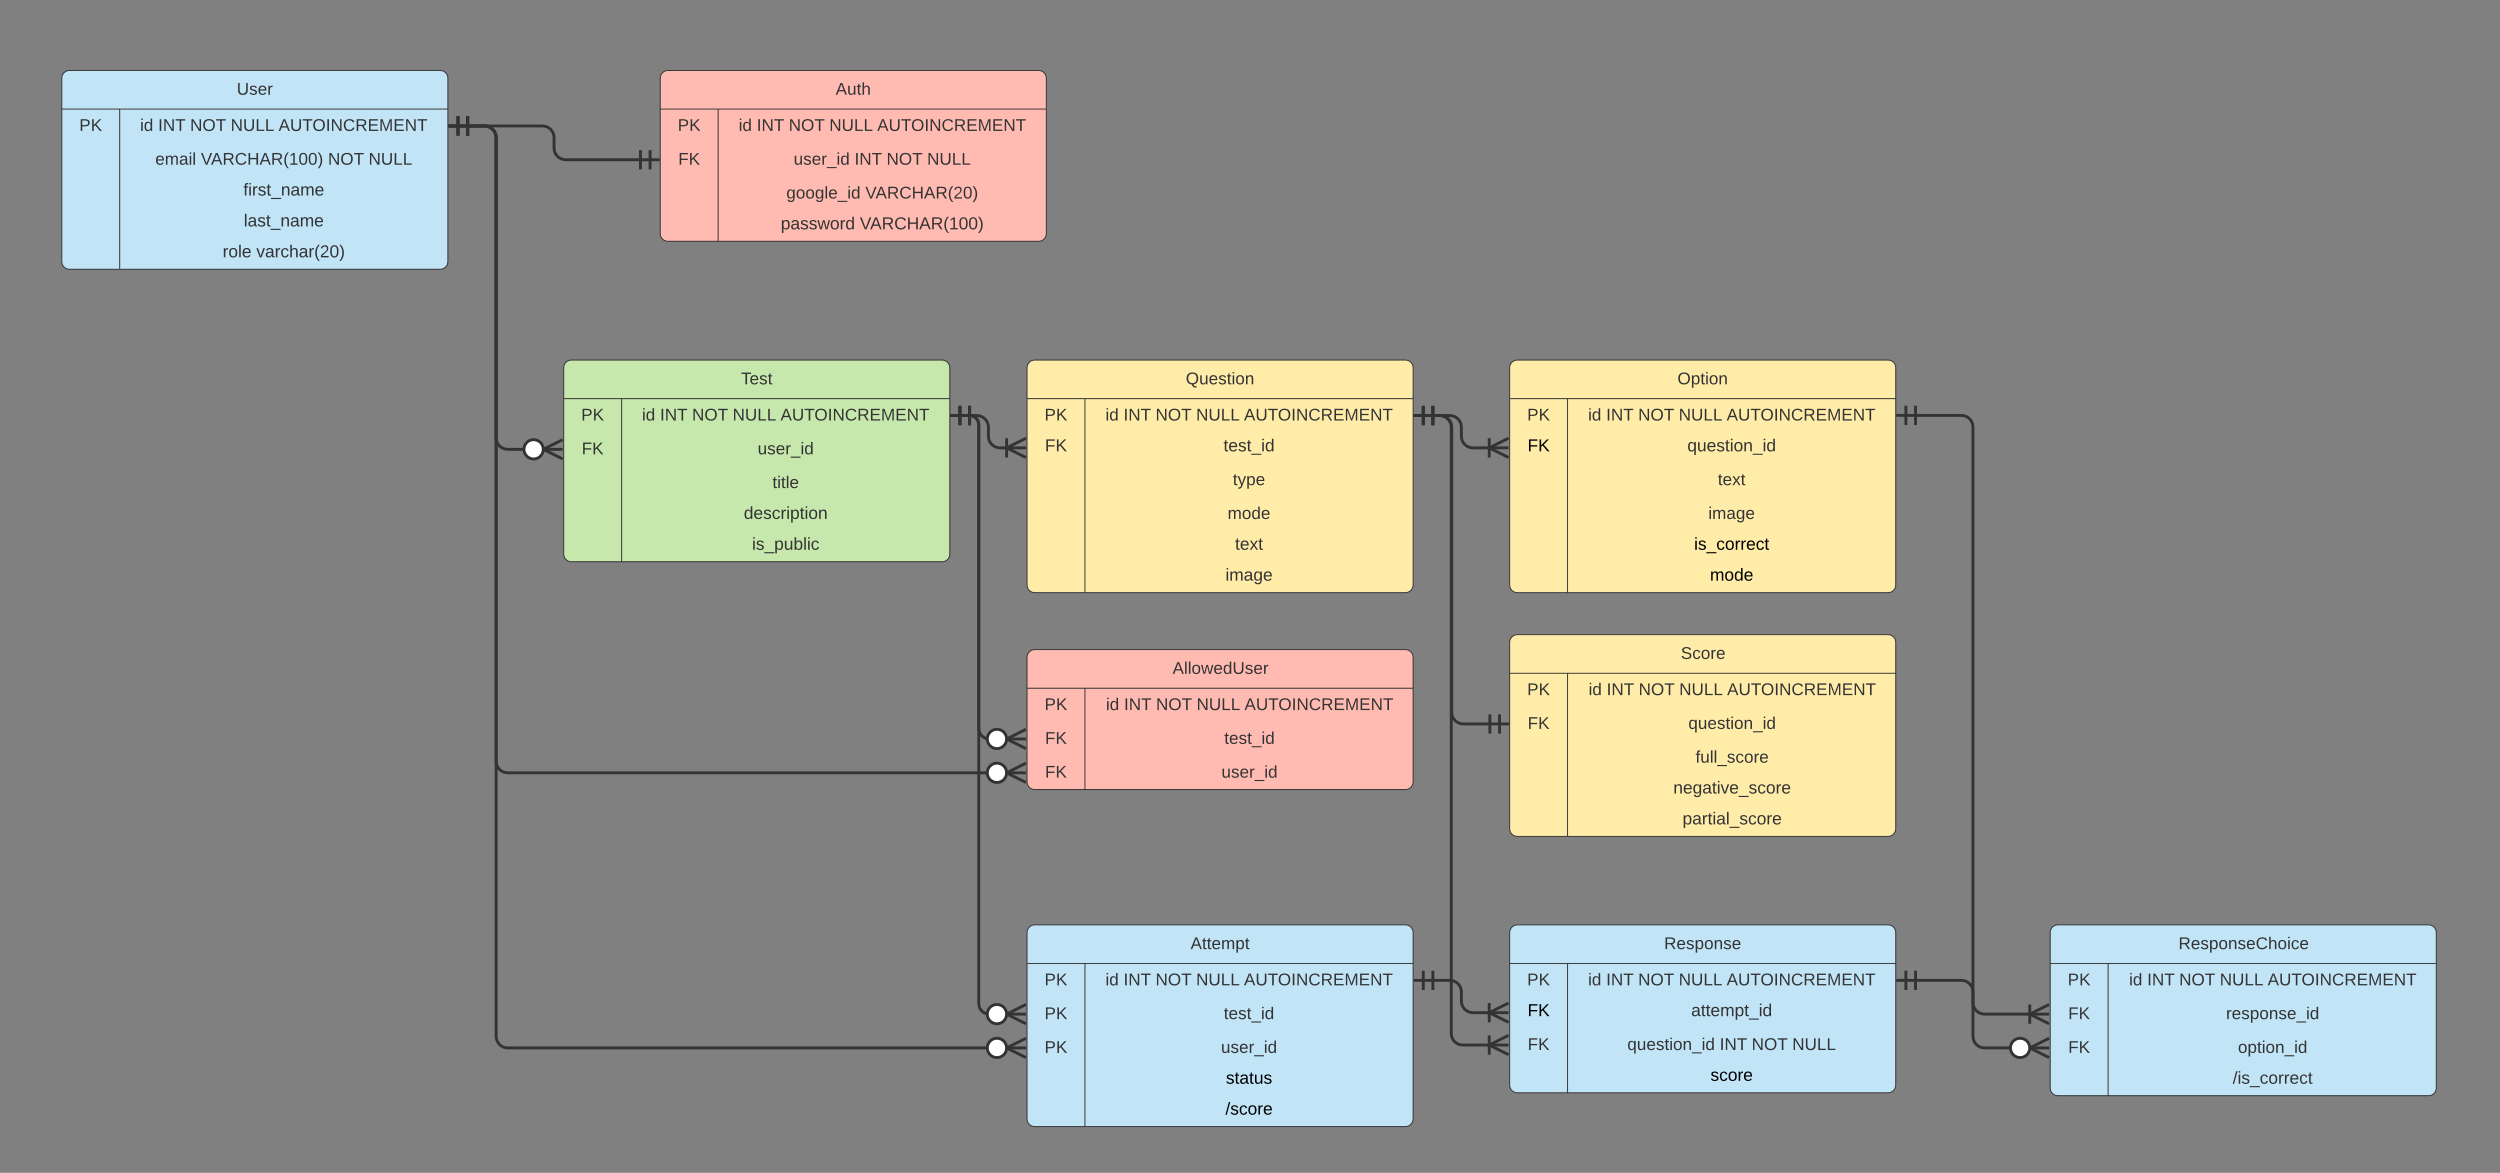 <svg xmlns="http://www.w3.org/2000/svg"  style="background:white" xmlns:xlink="http://www.w3.org/1999/xlink" xmlns:lucid="lucid" width="2590" height="1215"><rect width="100%" height="100%" fill="#808080" stroke="none"/><g transform="translate(-96 -427)" lucid:page-tab-id="0_0"><path d="M0 0h3165.16v1979.26H0z" fill-opacity="0"/><path d="M160 508c0-4.42 3.58-8 8-8h384c4.42 0 8 3.58 8 8v190c0 4.42-3.58 8-8 8H168c-4.42 0-8-3.58-8-8z" fill="#c1e4f7"/><path d="M160 508c0-4.42 3.58-8 8-8h384c4.42 0 8 3.58 8 8v190c0 4.42-3.58 8-8 8H168c-4.42 0-8-3.58-8-8zM160 540h400M220 540v166" stroke="#333" fill="none"/><use xlink:href="#a" transform="matrix(1,0,0,1,170,500) translate(171.284 25.156)"/><use xlink:href="#b" transform="matrix(1,0,0,1,165,542.5) translate(13.148 20.156)"/><use xlink:href="#c" transform="matrix(1,0,0,1,225,542.5) translate(16.086 20.156)"/><use xlink:href="#d" transform="matrix(1,0,0,1,225,542.5) translate(34.802 20.156)"/><use xlink:href="#e" transform="matrix(1,0,0,1,225,542.5) translate(67.938 20.156)"/><use xlink:href="#f" transform="matrix(1,0,0,1,225,542.5) translate(109.963 20.156)"/><use xlink:href="#g" transform="matrix(1,0,0,1,225,542.5) translate(159.593 20.156)"/><use xlink:href="#h" transform="matrix(1,0,0,1,225,577.5) translate(31.84 20.156)"/><use xlink:href="#i" transform="matrix(1,0,0,1,225,577.5) translate(79.099 20.156)"/><use xlink:href="#e" transform="matrix(1,0,0,1,225,577.5) translate(210.802 20.156)"/><use xlink:href="#j" transform="matrix(1,0,0,1,225,577.5) translate(252.827 20.156)"/><use xlink:href="#k" transform="matrix(1,0,0,1,225,612.5) translate(123.075 17.1)"/><use xlink:href="#l" transform="matrix(1,0,0,1,225,644.5) translate(123.55 17.1)"/><use xlink:href="#m" transform="matrix(1,0,0,1,225,676.5) translate(101.65 17.1)"/><use xlink:href="#n" transform="matrix(1,0,0,1,225,676.5) translate(136.55 17.1)"/><path d="M780 508c0-4.42 3.58-8 8-8h384c4.42 0 8 3.58 8 8v161c0 4.42-3.58 8-8 8H788c-4.42 0-8-3.58-8-8z" fill="#ffbbb1"/><path d="M780 508c0-4.42 3.58-8 8-8h384c4.42 0 8 3.58 8 8v161c0 4.42-3.58 8-8 8H788c-4.42 0-8-3.58-8-8zM780 540h400M840 540v137" stroke="#333" fill="none"/><use xlink:href="#o" transform="matrix(1,0,0,1,790,500) translate(171.728 25.156)"/><use xlink:href="#b" transform="matrix(1,0,0,1,785,542.5) translate(13.148 20.156)"/><use xlink:href="#c" transform="matrix(1,0,0,1,845,542.5) translate(16.259 20.156)"/><use xlink:href="#d" transform="matrix(1,0,0,1,845,542.5) translate(34.975 20.156)"/><use xlink:href="#e" transform="matrix(1,0,0,1,845,542.5) translate(68.111 20.156)"/><use xlink:href="#f" transform="matrix(1,0,0,1,845,542.5) translate(110.136 20.156)"/><use xlink:href="#p" transform="matrix(1,0,0,1,845,542.5) translate(159.765 20.156)"/><use xlink:href="#q" transform="matrix(1,0,0,1,785,577.5) translate(13.667 20.156)"/><use xlink:href="#r" transform="matrix(1,0,0,1,845,577.5) translate(73.198 20.156)"/><use xlink:href="#d" transform="matrix(1,0,0,1,845,577.5) translate(136.309 20.156)"/><use xlink:href="#e" transform="matrix(1,0,0,1,845,577.5) translate(169.444 20.156)"/><use xlink:href="#j" transform="matrix(1,0,0,1,845,577.5) translate(211.469 20.156)"/><use xlink:href="#s" transform="matrix(1,0,0,1,845,612.5) translate(65.617 20.156)"/><use xlink:href="#t" transform="matrix(1,0,0,1,845,612.5) translate(147.494 20.156)"/><use xlink:href="#u" transform="matrix(1,0,0,1,845,647.5) translate(59.875 17.1)"/><use xlink:href="#v" transform="matrix(1,0,0,1,845,647.5) translate(141.775 17.1)"/><path d="M580.5 557.5H658c6.63 0 12 5.37 12 12v11c0 6.63 5.37 12 12 12h77.5" stroke="#333" stroke-width="3" fill="none"/><path d="M570.5 567.5v-20M560.5 557.5h20M580.5 567.5v-20M769.5 582.5v20M779.5 592.5h-20M759.5 582.5v20" stroke="#333" stroke-width="3" fill="#fff"/><path d="M1160 808c0-4.42 3.58-8 8-8h384c4.42 0 8 3.58 8 8v225c0 4.42-3.58 8-8 8h-384c-4.42 0-8-3.58-8-8z" fill="#ffeca9"/><path d="M1160 808c0-4.42 3.58-8 8-8h384c4.42 0 8 3.58 8 8v225c0 4.42-3.58 8-8 8h-384c-4.42 0-8-3.58-8-8zM1160 840h400M1220 840v201" stroke="#333" fill="none"/><use xlink:href="#w" transform="matrix(1,0,0,1,1170,800) translate(154.469 25.156)"/><use xlink:href="#b" transform="matrix(1,0,0,1,1165,842.5) translate(13.148 20.156)"/><use xlink:href="#c" transform="matrix(1,0,0,1,1225,842.5) translate(16.259 20.156)"/><use xlink:href="#d" transform="matrix(1,0,0,1,1225,842.5) translate(34.975 20.156)"/><use xlink:href="#e" transform="matrix(1,0,0,1,1225,842.5) translate(68.111 20.156)"/><use xlink:href="#f" transform="matrix(1,0,0,1,1225,842.5) translate(110.136 20.156)"/><use xlink:href="#p" transform="matrix(1,0,0,1,1225,842.5) translate(159.765 20.156)"/><use xlink:href="#x" transform="matrix(1,0,0,1,1165,877.5) translate(13.525 17.1)"/><use xlink:href="#y" transform="matrix(1,0,0,1,1225,877.5) translate(138.525 17.1)"/><use xlink:href="#z" transform="matrix(1,0,0,1,1225,909.5) translate(148.21 20.156)"/><use xlink:href="#A" transform="matrix(1,0,0,1,1225,944.5) translate(142.802 20.156)"/><use xlink:href="#B" transform="matrix(1,0,0,1,1225,979.5) translate(150.5 17.1)"/><use xlink:href="#C" transform="matrix(1,0,0,1,1225,1011.5) translate(140.55 17.1)"/><path d="M2700 608c0-4.42 3.58-8 8-8h384c4.42 0 8 3.58 8 8v129c0 4.42-3.58 8-8 8h-384c-4.42 0-8-3.58-8-8z" fill="#fff"/><path d="M2700 608c0-4.42 3.58-8 8-8h384c4.42 0 8 3.58 8 8v129c0 4.42-3.58 8-8 8h-384c-4.42 0-8-3.58-8-8zM2700 640h400M2760 640v105" stroke="#333" fill="none"/><use xlink:href="#D" transform="matrix(1,0,0,1,2710,600) translate(139.728 25.156)"/><use xlink:href="#b" transform="matrix(1,0,0,1,2705,642.5) translate(13.148 20.156)"/><use xlink:href="#c" transform="matrix(1,0,0,1,2765,642.5) translate(16.259 20.156)"/><use xlink:href="#d" transform="matrix(1,0,0,1,2765,642.5) translate(34.975 20.156)"/><use xlink:href="#e" transform="matrix(1,0,0,1,2765,642.5) translate(68.111 20.156)"/><use xlink:href="#f" transform="matrix(1,0,0,1,2765,642.5) translate(110.136 20.156)"/><use xlink:href="#p" transform="matrix(1,0,0,1,2765,642.5) translate(159.765 20.156)"/><use xlink:href="#q" transform="matrix(1,0,0,1,2705,677.5) translate(13.667 20.156)"/><use xlink:href="#E" transform="matrix(1,0,0,1,2765,677.5) translate(119.617 20.156)"/><use xlink:href="#q" transform="matrix(1,0,0,1,2705,712.5) translate(13.667 20.156)"/><use xlink:href="#F" transform="matrix(1,0,0,1,2765,712.5) translate(108.778 20.156)"/><path d="M2700 808c0-4.42 3.58-8 8-8h384c4.42 0 8 3.58 8 8v129c0 4.42-3.58 8-8 8h-384c-4.42 0-8-3.58-8-8z" fill="#fff"/><path d="M2700 808c0-4.42 3.58-8 8-8h384c4.42 0 8 3.58 8 8v129c0 4.42-3.58 8-8 8h-384c-4.42 0-8-3.58-8-8zM2700 840h400M2760 840v105" stroke="#333" fill="none"/><use xlink:href="#G" transform="matrix(1,0,0,1,2710,800) translate(121.043 25.156)"/><use xlink:href="#b" transform="matrix(1,0,0,1,2705,842.5) translate(13.148 20.156)"/><use xlink:href="#c" transform="matrix(1,0,0,1,2765,842.5) translate(16.759 20.156)"/><use xlink:href="#d" transform="matrix(1,0,0,1,2765,842.5) translate(35.475 20.156)"/><use xlink:href="#e" transform="matrix(1,0,0,1,2765,842.5) translate(68.611 20.156)"/><use xlink:href="#f" transform="matrix(1,0,0,1,2765,842.5) translate(110.636 20.156)"/><use xlink:href="#p" transform="matrix(1,0,0,1,2765,842.5) translate(160.265 20.156)"/><use xlink:href="#q" transform="matrix(1,0,0,1,2705,877.5) translate(13.667 20.156)"/><use xlink:href="#E" transform="matrix(1,0,0,1,2765,877.5) translate(120.117 20.156)"/><use xlink:href="#H" transform="matrix(1,0,0,1,2765,912.5) translate(146.315 20.156)"/><path d="M2700 988c0-4.42 3.58-8 8-8h384c4.42 0 8 3.58 8 8v129c0 4.42-3.58 8-8 8h-384c-4.42 0-8-3.58-8-8z" fill="#fff"/><path d="M2700 988c0-4.42 3.58-8 8-8h384c4.42 0 8 3.58 8 8v129c0 4.42-3.58 8-8 8h-384c-4.42 0-8-3.58-8-8zM2700 1020h400M2760 1020v105" stroke="#333" fill="none"/><use xlink:href="#I" transform="matrix(1,0,0,1,2710,980) translate(128.352 25.156)"/><use xlink:href="#b" transform="matrix(1,0,0,1,2705,1022.5) translate(13.148 20.156)"/><use xlink:href="#c" transform="matrix(1,0,0,1,2765,1022.5) translate(16.759 20.156)"/><use xlink:href="#d" transform="matrix(1,0,0,1,2765,1022.5) translate(35.475 20.156)"/><use xlink:href="#e" transform="matrix(1,0,0,1,2765,1022.5) translate(68.611 20.156)"/><use xlink:href="#f" transform="matrix(1,0,0,1,2765,1022.5) translate(110.636 20.156)"/><use xlink:href="#p" transform="matrix(1,0,0,1,2765,1022.5) translate(160.265 20.156)"/><use xlink:href="#q" transform="matrix(1,0,0,1,2705,1057.5) translate(13.667 20.156)"/><use xlink:href="#E" transform="matrix(1,0,0,1,2765,1057.5) translate(120.117 20.156)"/><use xlink:href="#H" transform="matrix(1,0,0,1,2765,1092.5) translate(146.315 20.156)"/><path d="M680 808c0-4.42 3.58-8 8-8h384c4.42 0 8 3.58 8 8v193c0 4.42-3.58 8-8 8H688c-4.42 0-8-3.58-8-8z" fill="#c7e8ac"/><path d="M680 808c0-4.42 3.58-8 8-8h384c4.42 0 8 3.58 8 8v193c0 4.42-3.58 8-8 8H688c-4.42 0-8-3.58-8-8zM680 840h400M740 840v169" stroke="#333" fill="none"/><use xlink:href="#J" transform="matrix(1,0,0,1,690,800) translate(173.728 25.156)"/><use xlink:href="#b" transform="matrix(1,0,0,1,685,842.5) translate(13.148 20.156)"/><use xlink:href="#c" transform="matrix(1,0,0,1,745,842.5) translate(16.086 20.156)"/><use xlink:href="#d" transform="matrix(1,0,0,1,745,842.5) translate(34.802 20.156)"/><use xlink:href="#e" transform="matrix(1,0,0,1,745,842.5) translate(67.938 20.156)"/><use xlink:href="#f" transform="matrix(1,0,0,1,745,842.5) translate(109.963 20.156)"/><use xlink:href="#g" transform="matrix(1,0,0,1,745,842.5) translate(159.593 20.156)"/><use xlink:href="#q" transform="matrix(1,0,0,1,685,877.5) translate(13.667 20.156)"/><use xlink:href="#K" transform="matrix(1,0,0,1,745,877.5) translate(135.914 20.156)"/><use xlink:href="#L" transform="matrix(1,0,0,1,745,912.5) translate(151.222 20.156)"/><use xlink:href="#M" transform="matrix(1,0,0,1,745,947.5) translate(121.575 17.1)"/><use xlink:href="#N" transform="matrix(1,0,0,1,745,979.5) translate(130.075 17.1)"/><path d="M1100.5 857.5h7.5c6.63 0 12 5.37 12 12v9.5c0 6.63 5.37 12 12 12h7.5" stroke="#333" stroke-width="3" fill="none"/><path d="M1090.5 867.5v-20M1080.5 857.5h20M1100.5 867.5v-20" stroke="#333" stroke-width="3" fill="#fff"/><path d="M1158.83 901l-20-10 20-10" stroke="#333" stroke-width="3" fill="#fff" fill-opacity="0"/><path d="M1158.83 891h-20M1138.83 881v20" stroke="#333" stroke-width="3" fill="#fff"/><path d="M1660 1393.15c0-4.4 3.58-8 8-8h384c4.42 0 8 3.6 8 8v158c0 4.42-3.58 8-8 8h-384c-4.42 0-8-3.58-8-8z" fill="#c1e4f7"/><path d="M1660 1393.15c0-4.4 3.58-8 8-8h384c4.42 0 8 3.6 8 8v158c0 4.42-3.58 8-8 8h-384c-4.42 0-8-3.58-8-8zM1660 1425.15h400M1720 1425.15v134" stroke="#333" fill="none"/><use xlink:href="#O" transform="matrix(1,0,0,1,1670,1385.155) translate(150.025 25.156)"/><use xlink:href="#b" transform="matrix(1,0,0,1,1665,1427.655) translate(13.148 20.156)"/><use xlink:href="#c" transform="matrix(1,0,0,1,1725,1427.655) translate(16.259 20.156)"/><use xlink:href="#d" transform="matrix(1,0,0,1,1725,1427.655) translate(34.975 20.156)"/><use xlink:href="#e" transform="matrix(1,0,0,1,1725,1427.655) translate(68.111 20.156)"/><use xlink:href="#f" transform="matrix(1,0,0,1,1725,1427.655) translate(110.136 20.156)"/><use xlink:href="#P" transform="matrix(1,0,0,1,1725,1427.655) translate(159.765 20.156)"/><use xlink:href="#Q" transform="matrix(1,0,0,1,1665,1462.655) translate(13.525 17.1)"/><use xlink:href="#R" transform="matrix(1,0,0,1,1725,1462.655) translate(123.05 17.1)"/><use xlink:href="#q" transform="matrix(1,0,0,1,1665,1494.655) translate(13.667 20.156)"/><use xlink:href="#S" transform="matrix(1,0,0,1,1725,1494.655) translate(56.901 20.156)"/><use xlink:href="#d" transform="matrix(1,0,0,1,1725,1494.655) translate(152.605 20.156)"/><use xlink:href="#e" transform="matrix(1,0,0,1,1725,1494.655) translate(185.741 20.156)"/><use xlink:href="#j" transform="matrix(1,0,0,1,1725,1494.655) translate(227.765 20.156)"/><use xlink:href="#T" transform="matrix(1,0,0,1,1725,1529.655) translate(143.025 17.1)"/><path d="M1660 808c0-4.42 3.58-8 8-8h384c4.42 0 8 3.58 8 8v225c0 4.42-3.58 8-8 8h-384c-4.42 0-8-3.58-8-8z" fill="#ffeca9"/><path d="M1660 808c0-4.42 3.58-8 8-8h384c4.42 0 8 3.58 8 8v225c0 4.42-3.58 8-8 8h-384c-4.42 0-8-3.58-8-8zM1660 840h400M1720 840v201" stroke="#333" fill="none"/><use xlink:href="#U" transform="matrix(1,0,0,1,1670,800) translate(163.852 25.156)"/><use xlink:href="#b" transform="matrix(1,0,0,1,1665,842.5) translate(13.148 20.156)"/><use xlink:href="#c" transform="matrix(1,0,0,1,1725,842.5) translate(16.259 20.156)"/><use xlink:href="#d" transform="matrix(1,0,0,1,1725,842.5) translate(34.975 20.156)"/><use xlink:href="#e" transform="matrix(1,0,0,1,1725,842.5) translate(68.111 20.156)"/><use xlink:href="#f" transform="matrix(1,0,0,1,1725,842.5) translate(110.136 20.156)"/><use xlink:href="#p" transform="matrix(1,0,0,1,1725,842.5) translate(159.765 20.156)"/><use xlink:href="#Q" transform="matrix(1,0,0,1,1665,877.5) translate(13.525 17.1)"/><use xlink:href="#V" transform="matrix(1,0,0,1,1725,877.5) translate(119.05 17.1)"/><use xlink:href="#W" transform="matrix(1,0,0,1,1725,909.5) translate(150.679 20.156)"/><use xlink:href="#X" transform="matrix(1,0,0,1,1725,944.5) translate(140.852 20.156)"/><use xlink:href="#Y" transform="matrix(1,0,0,1,1725,979.5) translate(126.075 17.1)"/><use xlink:href="#Z" transform="matrix(1,0,0,1,1725,1011.5) translate(142.525 17.1)"/><path d="M1580.5 857.5h17.5c6.63 0 12 5.37 12 12v9.48c0 6.63 5.37 12 12 12h17.5" stroke="#333" stroke-width="3" fill="none"/><path d="M1570.5 867.5v-20M1560.5 857.5h20M1580.5 867.5v-20" stroke="#333" stroke-width="3" fill="#fff"/><path d="M1658.83 900.98l-20-10 20-10" stroke="#333" stroke-width="3" fill="#fff" fill-opacity="0"/><path d="M1658.83 890.98h-20M1638.83 880.98v20" stroke="#333" stroke-width="3" fill="#fff"/><path d="M2220 1393.15c0-4.4 3.58-8 8-8h384c4.42 0 8 3.6 8 8v161c0 4.42-3.58 8-8 8h-384c-4.42 0-8-3.58-8-8z" fill="#c1e4f7"/><path d="M2220 1393.15c0-4.4 3.58-8 8-8h384c4.42 0 8 3.6 8 8v161c0 4.42-3.58 8-8 8h-384c-4.42 0-8-3.58-8-8zM2220 1425.15h400M2280 1425.15v137" stroke="#333" fill="none"/><use xlink:href="#aa" transform="matrix(1,0,0,1,2230,1385.155) translate(122.92 25.156)"/><use xlink:href="#b" transform="matrix(1,0,0,1,2225,1427.655) translate(13.148 20.156)"/><use xlink:href="#c" transform="matrix(1,0,0,1,2285,1427.655) translate(16.759 20.156)"/><use xlink:href="#d" transform="matrix(1,0,0,1,2285,1427.655) translate(35.475 20.156)"/><use xlink:href="#e" transform="matrix(1,0,0,1,2285,1427.655) translate(68.611 20.156)"/><use xlink:href="#f" transform="matrix(1,0,0,1,2285,1427.655) translate(110.636 20.156)"/><use xlink:href="#P" transform="matrix(1,0,0,1,2285,1427.655) translate(160.265 20.156)"/><use xlink:href="#q" transform="matrix(1,0,0,1,2225,1462.655) translate(13.667 20.156)"/><use xlink:href="#ab" transform="matrix(1,0,0,1,2285,1462.655) translate(117.154 20.156)"/><use xlink:href="#q" transform="matrix(1,0,0,1,2225,1497.655) translate(13.667 20.156)"/><use xlink:href="#ac" transform="matrix(1,0,0,1,2285,1497.655) translate(129.5 20.156)"/><use xlink:href="#ad" transform="matrix(1,0,0,1,2285,1532.655) translate(124.075 17.1)"/><path d="M2080.5 1442.65h47.5c6.63 0 12 5.38 12 12v11c0 6.63 5.37 12 12 12h47.5" stroke="#333" stroke-width="3" fill="none"/><path d="M2070.5 1452.65v-20M2060.5 1442.65h20M2080.5 1452.65v-20" stroke="#333" stroke-width="3" fill="#fff"/><path d="M2218.83 1487.65l-20-10 20-10" stroke="#333" stroke-width="3" fill="#fff" fill-opacity="0"/><path d="M2218.83 1477.65h-20M2198.83 1467.65v20" stroke="#333" stroke-width="3" fill="#fff"/><path d="M2080.5 857.34h47.5c6.63 0 12 5.38 12 12v631.3c0 6.64 5.37 12 12 12h29" stroke="#333" stroke-width="3" fill="none"/><path d="M2070.5 867.34v-20M2060.5 857.34h20M2080.5 867.34v-20" stroke="#333" stroke-width="3" fill="#fff"/><path d="M2218.83 1522.65l-20-10 20-10" stroke="#333" stroke-width="3" fill="#fff" fill-opacity="0"/><path d="M2218.83 1512.65h-20M2198.83 1512.65c0 5.53-4.48 10-10 10s-10-4.47-10-10c0-5.52 4.48-10 10-10s10 4.48 10 10" stroke="#333" stroke-width="3" fill="#fff"/><path d="M1160 1393.15c0-4.4 3.58-8 8-8h384c4.42 0 8 3.6 8 8v193c0 4.42-3.58 8-8 8h-384c-4.42 0-8-3.58-8-8z" fill="#c1e4f7"/><path d="M1160 1393.15c0-4.4 3.58-8 8-8h384c4.42 0 8 3.6 8 8v193c0 4.42-3.58 8-8 8h-384c-4.42 0-8-3.58-8-8zM1160 1425.15h400M1220 1425.15v169" stroke="#333" fill="none"/><use xlink:href="#ae" transform="matrix(1,0,0,1,1170,1385.155) translate(159.407 25.156)"/><use xlink:href="#b" transform="matrix(1,0,0,1,1165,1427.655) translate(13.148 20.156)"/><use xlink:href="#c" transform="matrix(1,0,0,1,1225,1427.655) translate(16.259 20.156)"/><use xlink:href="#d" transform="matrix(1,0,0,1,1225,1427.655) translate(34.975 20.156)"/><use xlink:href="#e" transform="matrix(1,0,0,1,1225,1427.655) translate(68.111 20.156)"/><use xlink:href="#f" transform="matrix(1,0,0,1,1225,1427.655) translate(110.136 20.156)"/><use xlink:href="#P" transform="matrix(1,0,0,1,1225,1427.655) translate(159.765 20.156)"/><use xlink:href="#b" transform="matrix(1,0,0,1,1165,1462.655) translate(13.148 20.156)"/><use xlink:href="#af" transform="matrix(1,0,0,1,1225,1462.655) translate(138.852 20.156)"/><use xlink:href="#b" transform="matrix(1,0,0,1,1165,1497.655) translate(13.148 20.156)"/><use xlink:href="#K" transform="matrix(1,0,0,1,1225,1497.655) translate(135.914 20.156)"/><use xlink:href="#ag" transform="matrix(1,0,0,1,1225,1532.655) translate(141 17.1)"/><use xlink:href="#ah" transform="matrix(1,0,0,1,1225,1564.655) translate(140.525 17.1)"/><path d="M1580.5 1442.65h17.5c6.63 0 12 5.38 12 12v9.5c0 6.63 5.37 12 12 12h17.5" stroke="#333" stroke-width="3" fill="none"/><path d="M1570.5 1452.65v-20M1560.5 1442.65h20M1580.5 1452.65v-20" stroke="#333" stroke-width="3" fill="#fff"/><path d="M1658.83 1486.15l-20-10 20-10" stroke="#333" stroke-width="3" fill="#fff" fill-opacity="0"/><path d="M1658.83 1476.15h-20M1638.83 1466.15v20" stroke="#333" stroke-width="3" fill="#fff"/><path d="M1580.5 857.5h7c6.63 0 12 5.37 12 12v628.15c0 6.63 5.37 12 12 12h28" stroke="#333" stroke-width="3" fill="none"/><path d="M1570.5 867.5v-20M1560.5 857.5h20M1580.5 867.5v-20" stroke="#333" stroke-width="3" fill="#fff"/><path d="M1658.83 1519.65l-20-10 20-10" stroke="#333" stroke-width="3" fill="#fff" fill-opacity="0"/><path d="M1658.83 1509.65h-20M1638.83 1499.65v20" stroke="#333" stroke-width="3" fill="#fff"/><path d="M1100.5 857.5c5.25 0 9.5 4.25 9.5 9.5v599.65c0 6.08 4.92 11 11 11" stroke="#333" stroke-width="3" fill="none"/><path d="M1090.5 867.5v-20M1080.5 857.5h20M1100.5 867.5v-20" stroke="#333" stroke-width="3" fill="#fff"/><path d="M1158.83 1487.65l-20-10 20-10" stroke="#333" stroke-width="3" fill="#fff" fill-opacity="0"/><path d="M1158.83 1477.65h-20M1138.83 1477.65c0 5.53-4.48 10-10 10s-10-4.47-10-10c0-5.52 4.48-10 10-10s10 4.48 10 10" stroke="#333" stroke-width="3" fill="#fff"/><path d="M580.5 557.5H598c6.63 0 12 5.37 12 12v931.15c0 6.63 5.37 12 12 12h499" stroke="#333" stroke-width="3" fill="none"/><path d="M570.5 567.5v-20M560.5 557.5h20M580.5 567.5v-20" stroke="#333" stroke-width="3" fill="#fff"/><path d="M1158.83 1522.65l-20-10 20-10" stroke="#333" stroke-width="3" fill="#fff" fill-opacity="0"/><path d="M1158.83 1512.65h-20M1138.83 1512.65c0 5.53-4.48 10-10 10s-10-4.47-10-10c0-5.52 4.48-10 10-10s10 4.48 10 10" stroke="#333" stroke-width="3" fill="#fff"/><path d="M1660 1092.5c0-4.42 3.58-8 8-8h384c4.42 0 8 3.58 8 8v193c0 4.42-3.58 8-8 8h-384c-4.42 0-8-3.58-8-8z" fill="#ffeca9"/><path d="M1660 1092.5c0-4.42 3.58-8 8-8h384c4.42 0 8 3.58 8 8v193c0 4.42-3.58 8-8 8h-384c-4.42 0-8-3.58-8-8zM1660 1124.5h400M1720 1124.5v169" stroke="#333" fill="none"/><g><use xlink:href="#ai" transform="matrix(1,0,0,1,1670,1084.5) translate(167.315 25.156)"/></g><g><use xlink:href="#aj" transform="matrix(1,0,0,1,1665,1127) translate(13.148 20.156)"/></g><g><use xlink:href="#ak" transform="matrix(1,0,0,1,1725,1127) translate(16.759 20.156)"/><use xlink:href="#al" transform="matrix(1,0,0,1,1725,1127) translate(35.475 20.156)"/><use xlink:href="#am" transform="matrix(1,0,0,1,1725,1127) translate(68.611 20.156)"/><use xlink:href="#an" transform="matrix(1,0,0,1,1725,1127) translate(110.636 20.156)"/><use xlink:href="#ao" transform="matrix(1,0,0,1,1725,1127) translate(160.265 20.156)"/></g><g><use xlink:href="#ap" transform="matrix(1,0,0,1,1665,1162) translate(13.667 20.156)"/></g><g><use xlink:href="#aq" transform="matrix(1,0,0,1,1725,1162) translate(120.117 20.156)"/></g><g><use xlink:href="#ar" transform="matrix(1,0,0,1,1725,1197) translate(127.549 20.156)"/></g><g><use xlink:href="#as" transform="matrix(1,0,0,1,1725,1232) translate(104.55 17.1)"/></g><g><use xlink:href="#at" transform="matrix(1,0,0,1,1725,1264) translate(114.1 17.1)"/></g><path d="M1580.5 857.5h7.5c6.63 0 12 5.37 12 12V1165c0 6.63 5.37 12 12 12h27.5" stroke="#333" stroke-width="3" fill="none"/><path d="M1570.5 867.5v-20M1560.5 857.5h20M1580.5 867.5v-20M1649.5 1167v20M1659.5 1177h-20M1639.5 1167v20" stroke="#333" stroke-width="3" fill="#fff"/><path d="M580.5 557.5H598c6.63 0 12 5.37 12 12v311c0 6.63 5.37 12 12 12h19" stroke="#333" stroke-width="3" fill="none"/><path d="M580.5 567.5v-20M560.5 557.5h20" stroke="#333" stroke-width="3" fill="#fff"/><path d="M678.83 902.5l-20-10 20-10" stroke="#333" stroke-width="3" fill="#fff" fill-opacity="0"/><path d="M678.83 892.5h-20M658.83 892.5c0 5.52-4.48 10-10 10s-10-4.48-10-10 4.48-10 10-10 10 4.48 10 10" stroke="#333" stroke-width="3" fill="#fff"/><path d="M1160 1108c0-4.42 3.58-8 8-8h384c4.42 0 8 3.58 8 8v129c0 4.42-3.58 8-8 8h-384c-4.42 0-8-3.58-8-8z" fill="#ffbbb1"/><path d="M1160 1108c0-4.42 3.58-8 8-8h384c4.42 0 8 3.58 8 8v129c0 4.42-3.58 8-8 8h-384c-4.42 0-8-3.58-8-8zM1160 1140h400M1220 1140v105" stroke="#333" fill="none"/><g><use xlink:href="#au" transform="matrix(1,0,0,1,1170,1100) translate(140.747 25.156)"/></g><g><use xlink:href="#b" transform="matrix(1,0,0,1,1165,1142.5) translate(13.148 20.156)"/></g><g><use xlink:href="#c" transform="matrix(1,0,0,1,1225,1142.5) translate(16.759 20.156)"/><use xlink:href="#d" transform="matrix(1,0,0,1,1225,1142.5) translate(35.475 20.156)"/><use xlink:href="#e" transform="matrix(1,0,0,1,1225,1142.5) translate(68.611 20.156)"/><use xlink:href="#f" transform="matrix(1,0,0,1,1225,1142.5) translate(110.636 20.156)"/><use xlink:href="#av" transform="matrix(1,0,0,1,1225,1142.5) translate(160.265 20.156)"/></g><g><use xlink:href="#q" transform="matrix(1,0,0,1,1165,1177.5) translate(13.667 20.156)"/></g><g><use xlink:href="#af" transform="matrix(1,0,0,1,1225,1177.5) translate(139.352 20.156)"/></g><g><use xlink:href="#q" transform="matrix(1,0,0,1,1165,1212.5) translate(13.667 20.156)"/></g><g><use xlink:href="#K" transform="matrix(1,0,0,1,1225,1212.5) translate(136.414 20.156)"/></g><path d="M1100.5 857.38c5.25 0 9.5 4.26 9.5 9.5v314.67c0 6.08 4.92 11 11 11" stroke="#333" stroke-width="3" fill="none"/><path d="M1090.5 867.38v-20M1080.5 857.38h20M1100.5 867.38v-20" stroke="#333" stroke-width="3" fill="#fff"/><path d="M1158.83 1202.55l-20-10 20-10" stroke="#333" stroke-width="3" fill="#fff" fill-opacity="0"/><path d="M1158.83 1192.55h-20M1138.83 1192.55c0 5.52-4.48 10-10 10s-10-4.48-10-10 4.48-10 10-10 10 4.48 10 10" stroke="#333" stroke-width="3" fill="#fff"/><path d="M580.5 557.5H598c6.63 0 12 5.37 12 12v646.14c0 6.62 5.37 12 12 12h499" stroke="#333" stroke-width="3" fill="none"/><path d="M570.5 567.5v-20M560.5 557.5h20M580.5 567.5v-20" stroke="#333" stroke-width="3" fill="#fff"/><path d="M1158.83 1237.64l-20-10 20-10" stroke="#333" stroke-width="3" fill="#fff" fill-opacity="0"/><path d="M1158.83 1227.64h-20M1138.83 1227.64c0 5.52-4.48 10-10 10s-10-4.48-10-10c0-5.53 4.48-10 10-10s10 4.47 10 10" stroke="#333" stroke-width="3" fill="#fff"/><defs><path fill="#333" d="M232-93c-1 65-40 97-104 97C67 4 28-28 28-90v-158h33c8 89-33 224 67 224 102 0 64-133 71-224h33v155" id="aw"/><path fill="#333" d="M135-143c-3-34-86-38-87 0 15 53 115 12 119 90S17 21 10-45l28-5c4 36 97 45 98 0-10-56-113-15-118-90-4-57 82-63 122-42 12 7 21 19 24 35" id="ax"/><path fill="#333" d="M100-194c63 0 86 42 84 106H49c0 40 14 67 53 68 26 1 43-12 49-29l28 8c-11 28-37 45-77 45C44 4 14-33 15-96c1-61 26-98 85-98zm52 81c6-60-76-77-97-28-3 7-6 17-6 28h103" id="ay"/><path fill="#333" d="M114-163C36-179 61-72 57 0H25l-1-190h30c1 12-1 29 2 39 6-27 23-49 58-41v29" id="az"/><g id="a"><use transform="matrix(0.049,0,0,0.049,0,0)" xlink:href="#aw"/><use transform="matrix(0.049,0,0,0.049,12.79,0)" xlink:href="#ax"/><use transform="matrix(0.049,0,0,0.049,21.679,0)" xlink:href="#ay"/><use transform="matrix(0.049,0,0,0.049,31.556,0)" xlink:href="#az"/></g><path fill="#333" d="M30-248c87 1 191-15 191 75 0 78-77 80-158 76V0H30v-248zm33 125c57 0 124 11 124-50 0-59-68-47-124-48v98" id="aA"/><path fill="#333" d="M194 0L95-120 63-95V0H30v-248h33v124l119-124h40L117-140 236 0h-42" id="aB"/><g id="b"><use transform="matrix(0.049,0,0,0.049,0,0)" xlink:href="#aA"/><use transform="matrix(0.049,0,0,0.049,11.852,0)" xlink:href="#aB"/></g><path fill="#333" d="M24-231v-30h32v30H24zM24 0v-190h32V0H24" id="aC"/><path fill="#333" d="M85-194c31 0 48 13 60 33l-1-100h32l1 261h-30c-2-10 0-23-3-31C134-8 116 4 85 4 32 4 16-35 15-94c0-66 23-100 70-100zm9 24c-40 0-46 34-46 75 0 40 6 74 45 74 42 0 51-32 51-76 0-42-9-74-50-73" id="aD"/><g id="c"><use transform="matrix(0.049,0,0,0.049,0,0)" xlink:href="#aC"/><use transform="matrix(0.049,0,0,0.049,3.901,0)" xlink:href="#aD"/></g><path fill="#333" d="M33 0v-248h34V0H33" id="aE"/><path fill="#333" d="M190 0L58-211 59 0H30v-248h39L202-35l-2-213h31V0h-41" id="aF"/><path fill="#333" d="M127-220V0H93v-220H8v-28h204v28h-85" id="aG"/><g id="d"><use transform="matrix(0.049,0,0,0.049,0,0)" xlink:href="#aE"/><use transform="matrix(0.049,0,0,0.049,4.938,0)" xlink:href="#aF"/><use transform="matrix(0.049,0,0,0.049,17.728,0)" xlink:href="#aG"/></g><path fill="#333" d="M140-251c81 0 123 46 123 126C263-46 219 4 140 4 59 4 17-45 17-125s42-126 123-126zm0 227c63 0 89-41 89-101s-29-99-89-99c-61 0-89 39-89 99S79-25 140-24" id="aH"/><g id="e"><use transform="matrix(0.049,0,0,0.049,0,0)" xlink:href="#aF"/><use transform="matrix(0.049,0,0,0.049,12.79,0)" xlink:href="#aH"/><use transform="matrix(0.049,0,0,0.049,26.617,0)" xlink:href="#aG"/></g><path fill="#333" d="M30 0v-248h33v221h125V0H30" id="aI"/><g id="f"><use transform="matrix(0.049,0,0,0.049,0,0)" xlink:href="#aF"/><use transform="matrix(0.049,0,0,0.049,12.79,0)" xlink:href="#aw"/><use transform="matrix(0.049,0,0,0.049,25.58,0)" xlink:href="#aI"/><use transform="matrix(0.049,0,0,0.049,35.457,0)" xlink:href="#aI"/></g><path fill="#333" d="M205 0l-28-72H64L36 0H1l101-248h38L239 0h-34zm-38-99l-47-123c-12 45-31 82-46 123h93" id="aJ"/><path fill="#333" d="M212-179c-10-28-35-45-73-45-59 0-87 40-87 99 0 60 29 101 89 101 43 0 62-24 78-52l27 14C228-24 195 4 139 4 59 4 22-46 18-125c-6-104 99-153 187-111 19 9 31 26 39 46" id="aK"/><path fill="#333" d="M233-177c-1 41-23 64-60 70L243 0h-38l-65-103H63V0H30v-248c88 3 205-21 203 71zM63-129c60-2 137 13 137-47 0-61-80-42-137-45v92" id="aL"/><path fill="#333" d="M30 0v-248h187v28H63v79h144v27H63v87h162V0H30" id="aM"/><path fill="#333" d="M240 0l2-218c-23 76-54 145-80 218h-23L58-218 59 0H30v-248h44l77 211c21-75 51-140 76-211h43V0h-30" id="aN"/><g id="g"><use transform="matrix(0.049,0,0,0.049,0,0)" xlink:href="#aJ"/><use transform="matrix(0.049,0,0,0.049,11.852,0)" xlink:href="#aw"/><use transform="matrix(0.049,0,0,0.049,24.642,0)" xlink:href="#aG"/><use transform="matrix(0.049,0,0,0.049,35.111,0)" xlink:href="#aH"/><use transform="matrix(0.049,0,0,0.049,48.938,0)" xlink:href="#aE"/><use transform="matrix(0.049,0,0,0.049,53.877,0)" xlink:href="#aF"/><use transform="matrix(0.049,0,0,0.049,66.667,0)" xlink:href="#aK"/><use transform="matrix(0.049,0,0,0.049,79.457,0)" xlink:href="#aL"/><use transform="matrix(0.049,0,0,0.049,92.247,0)" xlink:href="#aM"/><use transform="matrix(0.049,0,0,0.049,104.099,0)" xlink:href="#aN"/><use transform="matrix(0.049,0,0,0.049,118.864,0)" xlink:href="#aM"/><use transform="matrix(0.049,0,0,0.049,130.716,0)" xlink:href="#aF"/><use transform="matrix(0.049,0,0,0.049,143.506,0)" xlink:href="#aG"/></g><path fill="#333" d="M210-169c-67 3-38 105-44 169h-31v-121c0-29-5-50-35-48C34-165 62-65 56 0H25l-1-190h30c1 10-1 24 2 32 10-44 99-50 107 0 11-21 27-35 58-36 85-2 47 119 55 194h-31v-121c0-29-5-49-35-48" id="aO"/><path fill="#333" d="M141-36C126-15 110 5 73 4 37 3 15-17 15-53c-1-64 63-63 125-63 3-35-9-54-41-54-24 1-41 7-42 31l-33-3c5-37 33-52 76-52 45 0 72 20 72 64v82c-1 20 7 32 28 27v20c-31 9-61-2-59-35zM48-53c0 20 12 33 32 33 41-3 63-29 60-74-43 2-92-5-92 41" id="aP"/><path fill="#333" d="M24 0v-261h32V0H24" id="aQ"/><g id="h"><use transform="matrix(0.049,0,0,0.049,0,0)" xlink:href="#ay"/><use transform="matrix(0.049,0,0,0.049,9.877,0)" xlink:href="#aO"/><use transform="matrix(0.049,0,0,0.049,24.642,0)" xlink:href="#aP"/><use transform="matrix(0.049,0,0,0.049,34.519,0)" xlink:href="#aC"/><use transform="matrix(0.049,0,0,0.049,38.42,0)" xlink:href="#aQ"/></g><path fill="#333" d="M137 0h-34L2-248h35l83 218 83-218h36" id="aR"/><path fill="#333" d="M197 0v-115H63V0H30v-248h33v105h134v-105h34V0h-34" id="aS"/><path fill="#333" d="M87 75C49 33 22-17 22-94c0-76 28-126 65-167h31c-38 41-64 92-64 168S80 34 118 75H87" id="aT"/><path fill="#333" d="M27 0v-27h64v-190l-56 39v-29l58-41h29v221h61V0H27" id="aU"/><path fill="#333" d="M101-251c68 0 85 55 85 127S166 4 100 4C33 4 14-52 14-124c0-73 17-127 87-127zm-1 229c47 0 54-49 54-102s-4-102-53-102c-51 0-55 48-55 102 0 53 5 102 54 102" id="aV"/><path fill="#333" d="M33-261c38 41 65 92 65 168S71 34 33 75H2C39 34 66-17 66-93S39-220 2-261h31" id="aW"/><g id="i"><use transform="matrix(0.049,0,0,0.049,0,0)" xlink:href="#aR"/><use transform="matrix(0.049,0,0,0.049,10.519,0)" xlink:href="#aJ"/><use transform="matrix(0.049,0,0,0.049,22.37,0)" xlink:href="#aL"/><use transform="matrix(0.049,0,0,0.049,35.16,0)" xlink:href="#aK"/><use transform="matrix(0.049,0,0,0.049,47.951,0)" xlink:href="#aS"/><use transform="matrix(0.049,0,0,0.049,60.741,0)" xlink:href="#aJ"/><use transform="matrix(0.049,0,0,0.049,72.593,0)" xlink:href="#aL"/><use transform="matrix(0.049,0,0,0.049,85.383,0)" xlink:href="#aT"/><use transform="matrix(0.049,0,0,0.049,91.259,0)" xlink:href="#aU"/><use transform="matrix(0.049,0,0,0.049,101.136,0)" xlink:href="#aV"/><use transform="matrix(0.049,0,0,0.049,111.012,0)" xlink:href="#aV"/><use transform="matrix(0.049,0,0,0.049,120.889,0)" xlink:href="#aW"/></g><g id="j"><use transform="matrix(0.049,0,0,0.049,0,0)" xlink:href="#aF"/><use transform="matrix(0.049,0,0,0.049,12.79,0)" xlink:href="#aw"/><use transform="matrix(0.049,0,0,0.049,25.58,0)" xlink:href="#aI"/><use transform="matrix(0.049,0,0,0.049,35.457,0)" xlink:href="#aI"/></g><path fill="#333" d="M101-234c-31-9-42 10-38 44h38v23H63V0H32v-167H5v-23h27c-7-52 17-82 69-68v24" id="aX"/><path fill="#333" d="M59-47c-2 24 18 29 38 22v24C64 9 27 4 27-40v-127H5v-23h24l9-43h21v43h35v23H59v120" id="aY"/><path fill="#333" d="M-5 72V49h209v23H-5" id="aZ"/><path fill="#333" d="M117-194c89-4 53 116 60 194h-32v-121c0-31-8-49-39-48C34-167 62-67 57 0H25l-1-190h30c1 10-1 24 2 32 11-22 29-35 61-36" id="ba"/><g id="k"><use transform="matrix(0.05,0,0,0.05,0,0)" xlink:href="#aX"/><use transform="matrix(0.05,0,0,0.05,5,0)" xlink:href="#aC"/><use transform="matrix(0.05,0,0,0.05,8.95,0)" xlink:href="#az"/><use transform="matrix(0.05,0,0,0.05,14.9,0)" xlink:href="#ax"/><use transform="matrix(0.05,0,0,0.05,23.9,0)" xlink:href="#aY"/><use transform="matrix(0.05,0,0,0.05,28.9,0)" xlink:href="#aZ"/><use transform="matrix(0.05,0,0,0.05,38.9,0)" xlink:href="#ba"/><use transform="matrix(0.05,0,0,0.05,48.9,0)" xlink:href="#aP"/><use transform="matrix(0.05,0,0,0.05,58.9,0)" xlink:href="#aO"/><use transform="matrix(0.05,0,0,0.05,73.85,0)" xlink:href="#ay"/></g><g id="l"><use transform="matrix(0.05,0,0,0.05,0,0)" xlink:href="#aQ"/><use transform="matrix(0.05,0,0,0.05,3.95,0)" xlink:href="#aP"/><use transform="matrix(0.05,0,0,0.05,13.95,0)" xlink:href="#ax"/><use transform="matrix(0.05,0,0,0.05,22.95,0)" xlink:href="#aY"/><use transform="matrix(0.05,0,0,0.05,27.95,0)" xlink:href="#aZ"/><use transform="matrix(0.05,0,0,0.05,37.95,0)" xlink:href="#ba"/><use transform="matrix(0.05,0,0,0.05,47.95,0)" xlink:href="#aP"/><use transform="matrix(0.05,0,0,0.05,57.95,0)" xlink:href="#aO"/><use transform="matrix(0.05,0,0,0.05,72.9,0)" xlink:href="#ay"/></g><path fill="#333" d="M100-194c62-1 85 37 85 99 1 63-27 99-86 99S16-35 15-95c0-66 28-99 85-99zM99-20c44 1 53-31 53-75 0-43-8-75-51-75s-53 32-53 75 10 74 51 75" id="bb"/><g id="m"><use transform="matrix(0.05,0,0,0.05,0,0)" xlink:href="#az"/><use transform="matrix(0.05,0,0,0.05,5.95,0)" xlink:href="#bb"/><use transform="matrix(0.05,0,0,0.05,15.95,0)" xlink:href="#aQ"/><use transform="matrix(0.05,0,0,0.05,19.9,0)" xlink:href="#ay"/></g><path fill="#333" d="M108 0H70L1-190h34L89-25l56-165h34" id="bc"/><path fill="#333" d="M96-169c-40 0-48 33-48 73s9 75 48 75c24 0 41-14 43-38l32 2c-6 37-31 61-74 61-59 0-76-41-82-99-10-93 101-131 147-64 4 7 5 14 7 22l-32 3c-4-21-16-35-41-35" id="bd"/><path fill="#333" d="M106-169C34-169 62-67 57 0H25v-261h32l-1 103c12-21 28-36 61-36 89 0 53 116 60 194h-32v-121c2-32-8-49-39-48" id="be"/><path fill="#333" d="M101-251c82-7 93 87 43 132L82-64C71-53 59-42 53-27h129V0H18c2-99 128-94 128-182 0-28-16-43-45-43s-46 15-49 41l-32-3c6-41 34-60 81-64" id="bf"/><g id="n"><use transform="matrix(0.05,0,0,0.05,0,0)" xlink:href="#bc"/><use transform="matrix(0.05,0,0,0.05,9,0)" xlink:href="#aP"/><use transform="matrix(0.05,0,0,0.05,19,0)" xlink:href="#az"/><use transform="matrix(0.05,0,0,0.05,24.95,0)" xlink:href="#bd"/><use transform="matrix(0.05,0,0,0.05,33.95,0)" xlink:href="#be"/><use transform="matrix(0.05,0,0,0.05,43.95,0)" xlink:href="#aP"/><use transform="matrix(0.05,0,0,0.05,53.95,0)" xlink:href="#az"/><use transform="matrix(0.05,0,0,0.05,59.9,0)" xlink:href="#aT"/><use transform="matrix(0.05,0,0,0.05,65.85,0)" xlink:href="#bf"/><use transform="matrix(0.05,0,0,0.05,75.85,0)" xlink:href="#aV"/><use transform="matrix(0.05,0,0,0.05,85.85,0)" xlink:href="#aW"/></g><path fill="#333" d="M84 4C-5 8 30-112 23-190h32v120c0 31 7 50 39 49 72-2 45-101 50-169h31l1 190h-30c-1-10 1-25-2-33-11 22-28 36-60 37" id="bg"/><g id="o"><use transform="matrix(0.049,0,0,0.049,0,0)" xlink:href="#aJ"/><use transform="matrix(0.049,0,0,0.049,11.852,0)" xlink:href="#bg"/><use transform="matrix(0.049,0,0,0.049,21.728,0)" xlink:href="#aY"/><use transform="matrix(0.049,0,0,0.049,26.667,0)" xlink:href="#be"/></g><g id="p"><use transform="matrix(0.049,0,0,0.049,0,0)" xlink:href="#aJ"/><use transform="matrix(0.049,0,0,0.049,11.852,0)" xlink:href="#aw"/><use transform="matrix(0.049,0,0,0.049,24.642,0)" xlink:href="#aG"/><use transform="matrix(0.049,0,0,0.049,35.111,0)" xlink:href="#aH"/><use transform="matrix(0.049,0,0,0.049,48.938,0)" xlink:href="#aE"/><use transform="matrix(0.049,0,0,0.049,53.877,0)" xlink:href="#aF"/><use transform="matrix(0.049,0,0,0.049,66.667,0)" xlink:href="#aK"/><use transform="matrix(0.049,0,0,0.049,79.457,0)" xlink:href="#aL"/><use transform="matrix(0.049,0,0,0.049,92.247,0)" xlink:href="#aM"/><use transform="matrix(0.049,0,0,0.049,104.099,0)" xlink:href="#aN"/><use transform="matrix(0.049,0,0,0.049,118.864,0)" xlink:href="#aM"/><use transform="matrix(0.049,0,0,0.049,130.716,0)" xlink:href="#aF"/><use transform="matrix(0.049,0,0,0.049,143.506,0)" xlink:href="#aG"/></g><path fill="#333" d="M63-220v92h138v28H63V0H30v-248h175v28H63" id="bh"/><g id="q"><use transform="matrix(0.049,0,0,0.049,0,0)" xlink:href="#bh"/><use transform="matrix(0.049,0,0,0.049,10.815,0)" xlink:href="#aB"/></g><g id="r"><use transform="matrix(0.049,0,0,0.049,0,0)" xlink:href="#bg"/><use transform="matrix(0.049,0,0,0.049,9.877,0)" xlink:href="#ax"/><use transform="matrix(0.049,0,0,0.049,18.765,0)" xlink:href="#ay"/><use transform="matrix(0.049,0,0,0.049,28.642,0)" xlink:href="#az"/><use transform="matrix(0.049,0,0,0.049,34.519,0)" xlink:href="#aZ"/><use transform="matrix(0.049,0,0,0.049,44.395,0)" xlink:href="#aC"/><use transform="matrix(0.049,0,0,0.049,48.296,0)" xlink:href="#aD"/></g><path fill="#333" d="M177-190C167-65 218 103 67 71c-23-6-38-20-44-43l32-5c15 47 100 32 89-28v-30C133-14 115 1 83 1 29 1 15-40 15-95c0-56 16-97 71-98 29-1 48 16 59 35 1-10 0-23 2-32h30zM94-22c36 0 50-32 50-73 0-42-14-75-50-75-39 0-46 34-46 75s6 73 46 73" id="bi"/><g id="s"><use transform="matrix(0.049,0,0,0.049,0,0)" xlink:href="#bi"/><use transform="matrix(0.049,0,0,0.049,9.877,0)" xlink:href="#bb"/><use transform="matrix(0.049,0,0,0.049,19.753,0)" xlink:href="#bb"/><use transform="matrix(0.049,0,0,0.049,29.63,0)" xlink:href="#bi"/><use transform="matrix(0.049,0,0,0.049,39.506,0)" xlink:href="#aQ"/><use transform="matrix(0.049,0,0,0.049,43.407,0)" xlink:href="#ay"/><use transform="matrix(0.049,0,0,0.049,53.284,0)" xlink:href="#aZ"/><use transform="matrix(0.049,0,0,0.049,63.16,0)" xlink:href="#aC"/><use transform="matrix(0.049,0,0,0.049,67.062,0)" xlink:href="#aD"/></g><g id="t"><use transform="matrix(0.049,0,0,0.049,0,0)" xlink:href="#aR"/><use transform="matrix(0.049,0,0,0.049,10.519,0)" xlink:href="#aJ"/><use transform="matrix(0.049,0,0,0.049,22.37,0)" xlink:href="#aL"/><use transform="matrix(0.049,0,0,0.049,35.16,0)" xlink:href="#aK"/><use transform="matrix(0.049,0,0,0.049,47.951,0)" xlink:href="#aS"/><use transform="matrix(0.049,0,0,0.049,60.741,0)" xlink:href="#aJ"/><use transform="matrix(0.049,0,0,0.049,72.593,0)" xlink:href="#aL"/><use transform="matrix(0.049,0,0,0.049,85.383,0)" xlink:href="#aT"/><use transform="matrix(0.049,0,0,0.049,91.259,0)" xlink:href="#bf"/><use transform="matrix(0.049,0,0,0.049,101.136,0)" xlink:href="#aV"/><use transform="matrix(0.049,0,0,0.049,111.012,0)" xlink:href="#aW"/></g><path fill="#333" d="M115-194c55 1 70 41 70 98S169 2 115 4C84 4 66-9 55-30l1 105H24l-1-265h31l2 30c10-21 28-34 59-34zm-8 174c40 0 45-34 45-75s-6-73-45-74c-42 0-51 32-51 76 0 43 10 73 51 73" id="bj"/><path fill="#333" d="M206 0h-36l-40-164L89 0H53L-1-190h32L70-26l43-164h34l41 164 42-164h31" id="bk"/><g id="u"><use transform="matrix(0.05,0,0,0.05,0,0)" xlink:href="#bj"/><use transform="matrix(0.05,0,0,0.05,10,0)" xlink:href="#aP"/><use transform="matrix(0.05,0,0,0.05,20,0)" xlink:href="#ax"/><use transform="matrix(0.05,0,0,0.05,29,0)" xlink:href="#ax"/><use transform="matrix(0.05,0,0,0.05,38,0)" xlink:href="#bk"/><use transform="matrix(0.05,0,0,0.05,50.95,0)" xlink:href="#bb"/><use transform="matrix(0.05,0,0,0.05,60.95,0)" xlink:href="#az"/><use transform="matrix(0.05,0,0,0.05,66.9,0)" xlink:href="#aD"/></g><g id="v"><use transform="matrix(0.05,0,0,0.05,0,0)" xlink:href="#aR"/><use transform="matrix(0.05,0,0,0.05,10.65,0)" xlink:href="#aJ"/><use transform="matrix(0.05,0,0,0.05,22.65,0)" xlink:href="#aL"/><use transform="matrix(0.05,0,0,0.05,35.6,0)" xlink:href="#aK"/><use transform="matrix(0.05,0,0,0.05,48.55,0)" xlink:href="#aS"/><use transform="matrix(0.05,0,0,0.05,61.5,0)" xlink:href="#aJ"/><use transform="matrix(0.05,0,0,0.05,73.5,0)" xlink:href="#aL"/><use transform="matrix(0.05,0,0,0.05,86.45,0)" xlink:href="#aT"/><use transform="matrix(0.05,0,0,0.05,92.4,0)" xlink:href="#aU"/><use transform="matrix(0.05,0,0,0.05,102.4,0)" xlink:href="#aV"/><use transform="matrix(0.05,0,0,0.05,112.4,0)" xlink:href="#aV"/><use transform="matrix(0.05,0,0,0.05,122.4,0)" xlink:href="#aW"/></g><path fill="#333" d="M140-251c81 0 123 46 123 126C263-53 228-8 163 1c7 30 30 48 69 40v23c-55 16-95-15-103-61C56-3 17-48 17-125c0-80 42-126 123-126zm0 227c63 0 89-41 89-101s-29-99-89-99c-61 0-89 39-89 99S79-25 140-24" id="bl"/><g id="w"><use transform="matrix(0.049,0,0,0.049,0,0)" xlink:href="#bl"/><use transform="matrix(0.049,0,0,0.049,13.827,0)" xlink:href="#bg"/><use transform="matrix(0.049,0,0,0.049,23.704,0)" xlink:href="#ay"/><use transform="matrix(0.049,0,0,0.049,33.58,0)" xlink:href="#ax"/><use transform="matrix(0.049,0,0,0.049,42.469,0)" xlink:href="#aY"/><use transform="matrix(0.049,0,0,0.049,47.407,0)" xlink:href="#aC"/><use transform="matrix(0.049,0,0,0.049,51.309,0)" xlink:href="#bb"/><use transform="matrix(0.049,0,0,0.049,61.185,0)" xlink:href="#ba"/></g><g id="x"><use transform="matrix(0.05,0,0,0.05,0,0)" xlink:href="#bh"/><use transform="matrix(0.05,0,0,0.05,10.95,0)" xlink:href="#aB"/></g><g id="y"><use transform="matrix(0.05,0,0,0.05,0,0)" xlink:href="#aY"/><use transform="matrix(0.05,0,0,0.05,5,0)" xlink:href="#ay"/><use transform="matrix(0.05,0,0,0.05,15,0)" xlink:href="#ax"/><use transform="matrix(0.05,0,0,0.05,24,0)" xlink:href="#aY"/><use transform="matrix(0.05,0,0,0.05,29,0)" xlink:href="#aZ"/><use transform="matrix(0.05,0,0,0.05,39,0)" xlink:href="#aC"/><use transform="matrix(0.05,0,0,0.05,42.95,0)" xlink:href="#aD"/></g><path fill="#333" d="M179-190L93 31C79 59 56 82 12 73V49c39 6 53-20 64-50L1-190h34L92-34l54-156h33" id="bm"/><g id="z"><use transform="matrix(0.049,0,0,0.049,0,0)" xlink:href="#aY"/><use transform="matrix(0.049,0,0,0.049,4.938,0)" xlink:href="#bm"/><use transform="matrix(0.049,0,0,0.049,13.827,0)" xlink:href="#bj"/><use transform="matrix(0.049,0,0,0.049,23.704,0)" xlink:href="#ay"/></g><g id="A"><use transform="matrix(0.049,0,0,0.049,0,0)" xlink:href="#aO"/><use transform="matrix(0.049,0,0,0.049,14.765,0)" xlink:href="#bb"/><use transform="matrix(0.049,0,0,0.049,24.642,0)" xlink:href="#aD"/><use transform="matrix(0.049,0,0,0.049,34.519,0)" xlink:href="#ay"/></g><path fill="#333" d="M141 0L90-78 38 0H4l68-98-65-92h35l48 74 47-74h35l-64 92 68 98h-35" id="bn"/><g id="B"><use transform="matrix(0.05,0,0,0.05,0,0)" xlink:href="#aY"/><use transform="matrix(0.05,0,0,0.05,5,0)" xlink:href="#ay"/><use transform="matrix(0.05,0,0,0.05,15,0)" xlink:href="#bn"/><use transform="matrix(0.05,0,0,0.05,24,0)" xlink:href="#aY"/></g><g id="C"><use transform="matrix(0.05,0,0,0.05,0,0)" xlink:href="#aC"/><use transform="matrix(0.05,0,0,0.05,3.95,0)" xlink:href="#aO"/><use transform="matrix(0.05,0,0,0.05,18.9,0)" xlink:href="#aP"/><use transform="matrix(0.05,0,0,0.05,28.9,0)" xlink:href="#bi"/><use transform="matrix(0.05,0,0,0.05,38.9,0)" xlink:href="#ay"/></g><g id="D"><use transform="matrix(0.049,0,0,0.049,0,0)" xlink:href="#aN"/><use transform="matrix(0.049,0,0,0.049,14.765,0)" xlink:href="#aK"/><use transform="matrix(0.049,0,0,0.049,27.556,0)" xlink:href="#bl"/><use transform="matrix(0.049,0,0,0.049,41.383,0)" xlink:href="#aJ"/><use transform="matrix(0.049,0,0,0.049,53.235,0)" xlink:href="#ba"/><use transform="matrix(0.049,0,0,0.049,63.111,0)" xlink:href="#ax"/><use transform="matrix(0.049,0,0,0.049,72,0)" xlink:href="#bk"/><use transform="matrix(0.049,0,0,0.049,84.79,0)" xlink:href="#ay"/><use transform="matrix(0.049,0,0,0.049,94.667,0)" xlink:href="#az"/></g><path fill="#333" d="M145-31C134-9 116 4 85 4 32 4 16-35 15-94c0-59 17-99 70-100 32-1 48 14 60 33 0-11-1-24 2-32h30l-1 268h-32zM93-21c41 0 51-33 51-76s-8-73-50-73c-40 0-46 35-46 75s5 74 45 74" id="bo"/><g id="E"><use transform="matrix(0.049,0,0,0.049,0,0)" xlink:href="#bo"/><use transform="matrix(0.049,0,0,0.049,9.877,0)" xlink:href="#bg"/><use transform="matrix(0.049,0,0,0.049,19.753,0)" xlink:href="#ay"/><use transform="matrix(0.049,0,0,0.049,29.63,0)" xlink:href="#ax"/><use transform="matrix(0.049,0,0,0.049,38.519,0)" xlink:href="#aY"/><use transform="matrix(0.049,0,0,0.049,43.457,0)" xlink:href="#aC"/><use transform="matrix(0.049,0,0,0.049,47.358,0)" xlink:href="#bb"/><use transform="matrix(0.049,0,0,0.049,57.235,0)" xlink:href="#ba"/><use transform="matrix(0.049,0,0,0.049,67.111,0)" xlink:href="#aZ"/><use transform="matrix(0.049,0,0,0.049,76.988,0)" xlink:href="#aC"/><use transform="matrix(0.049,0,0,0.049,80.889,0)" xlink:href="#aD"/></g><g id="F"><use transform="matrix(0.049,0,0,0.049,0,0)" xlink:href="#bd"/><use transform="matrix(0.049,0,0,0.049,8.889,0)" xlink:href="#bb"/><use transform="matrix(0.049,0,0,0.049,18.765,0)" xlink:href="#az"/><use transform="matrix(0.049,0,0,0.049,24.642,0)" xlink:href="#az"/><use transform="matrix(0.049,0,0,0.049,30.519,0)" xlink:href="#ay"/><use transform="matrix(0.049,0,0,0.049,40.395,0)" xlink:href="#bd"/><use transform="matrix(0.049,0,0,0.049,49.284,0)" xlink:href="#aY"/><use transform="matrix(0.049,0,0,0.049,54.222,0)" xlink:href="#aZ"/><use transform="matrix(0.049,0,0,0.049,64.099,0)" xlink:href="#bb"/><use transform="matrix(0.049,0,0,0.049,73.975,0)" xlink:href="#bj"/><use transform="matrix(0.049,0,0,0.049,83.852,0)" xlink:href="#aY"/><use transform="matrix(0.049,0,0,0.049,88.79,0)" xlink:href="#aC"/><use transform="matrix(0.049,0,0,0.049,92.691,0)" xlink:href="#bb"/><use transform="matrix(0.049,0,0,0.049,102.568,0)" xlink:href="#ba"/></g><g id="G"><use transform="matrix(0.049,0,0,0.049,0,0)" xlink:href="#aF"/><use transform="matrix(0.049,0,0,0.049,12.79,0)" xlink:href="#bg"/><use transform="matrix(0.049,0,0,0.049,22.667,0)" xlink:href="#aO"/><use transform="matrix(0.049,0,0,0.049,37.432,0)" xlink:href="#ay"/><use transform="matrix(0.049,0,0,0.049,47.309,0)" xlink:href="#az"/><use transform="matrix(0.049,0,0,0.049,53.185,0)" xlink:href="#aC"/><use transform="matrix(0.049,0,0,0.049,57.086,0)" xlink:href="#bd"/><use transform="matrix(0.049,0,0,0.049,65.975,0)" xlink:href="#aP"/><use transform="matrix(0.049,0,0,0.049,75.852,0)" xlink:href="#aQ"/><use transform="matrix(0.049,0,0,0.049,79.753,0)" xlink:href="#aJ"/><use transform="matrix(0.049,0,0,0.049,91.605,0)" xlink:href="#ba"/><use transform="matrix(0.049,0,0,0.049,101.481,0)" xlink:href="#ax"/><use transform="matrix(0.049,0,0,0.049,110.37,0)" xlink:href="#bk"/><use transform="matrix(0.049,0,0,0.049,123.16,0)" xlink:href="#ay"/><use transform="matrix(0.049,0,0,0.049,133.037,0)" xlink:href="#az"/></g><g id="H"><use transform="matrix(0.049,0,0,0.049,0,0)" xlink:href="#bh"/><use transform="matrix(0.049,0,0,0.049,10.815,0)" xlink:href="#aC"/><use transform="matrix(0.049,0,0,0.049,14.716,0)" xlink:href="#ay"/><use transform="matrix(0.049,0,0,0.049,24.593,0)" xlink:href="#aQ"/><use transform="matrix(0.049,0,0,0.049,28.494,0)" xlink:href="#aD"/></g><path fill="#333" d="M160-131c35 5 61 23 61 61C221 17 115-2 30 0v-248c76 3 177-17 177 60 0 33-19 50-47 57zm-97-11c50-1 110 9 110-42 0-47-63-36-110-37v79zm0 115c55-2 124 14 124-45 0-56-70-42-124-44v89" id="bp"/><g id="I"><use transform="matrix(0.049,0,0,0.049,0,0)" xlink:href="#bp"/><use transform="matrix(0.049,0,0,0.049,11.852,0)" xlink:href="#bb"/><use transform="matrix(0.049,0,0,0.049,21.728,0)" xlink:href="#bb"/><use transform="matrix(0.049,0,0,0.049,31.605,0)" xlink:href="#aQ"/><use transform="matrix(0.049,0,0,0.049,35.506,0)" xlink:href="#ay"/><use transform="matrix(0.049,0,0,0.049,45.383,0)" xlink:href="#aP"/><use transform="matrix(0.049,0,0,0.049,55.259,0)" xlink:href="#ba"/><use transform="matrix(0.049,0,0,0.049,65.136,0)" xlink:href="#aJ"/><use transform="matrix(0.049,0,0,0.049,76.988,0)" xlink:href="#ba"/><use transform="matrix(0.049,0,0,0.049,86.864,0)" xlink:href="#ax"/><use transform="matrix(0.049,0,0,0.049,95.753,0)" xlink:href="#bk"/><use transform="matrix(0.049,0,0,0.049,108.543,0)" xlink:href="#ay"/><use transform="matrix(0.049,0,0,0.049,118.42,0)" xlink:href="#az"/></g><g id="J"><use transform="matrix(0.049,0,0,0.049,0,0)" xlink:href="#aG"/><use transform="matrix(0.049,0,0,0.049,8.84,0)" xlink:href="#ay"/><use transform="matrix(0.049,0,0,0.049,18.716,0)" xlink:href="#ax"/><use transform="matrix(0.049,0,0,0.049,27.605,0)" xlink:href="#aY"/></g><g id="K"><use transform="matrix(0.049,0,0,0.049,0,0)" xlink:href="#bg"/><use transform="matrix(0.049,0,0,0.049,9.877,0)" xlink:href="#ax"/><use transform="matrix(0.049,0,0,0.049,18.765,0)" xlink:href="#ay"/><use transform="matrix(0.049,0,0,0.049,28.642,0)" xlink:href="#az"/><use transform="matrix(0.049,0,0,0.049,34.519,0)" xlink:href="#aZ"/><use transform="matrix(0.049,0,0,0.049,44.395,0)" xlink:href="#aC"/><use transform="matrix(0.049,0,0,0.049,48.296,0)" xlink:href="#aD"/></g><g id="L"><use transform="matrix(0.049,0,0,0.049,0,0)" xlink:href="#aY"/><use transform="matrix(0.049,0,0,0.049,4.938,0)" xlink:href="#aC"/><use transform="matrix(0.049,0,0,0.049,8.84,0)" xlink:href="#aY"/><use transform="matrix(0.049,0,0,0.049,13.778,0)" xlink:href="#aQ"/><use transform="matrix(0.049,0,0,0.049,17.679,0)" xlink:href="#ay"/></g><g id="M"><use transform="matrix(0.05,0,0,0.05,0,0)" xlink:href="#aD"/><use transform="matrix(0.05,0,0,0.05,10,0)" xlink:href="#ay"/><use transform="matrix(0.05,0,0,0.05,20,0)" xlink:href="#ax"/><use transform="matrix(0.05,0,0,0.05,29,0)" xlink:href="#bd"/><use transform="matrix(0.05,0,0,0.05,38,0)" xlink:href="#az"/><use transform="matrix(0.05,0,0,0.05,43.95,0)" xlink:href="#aC"/><use transform="matrix(0.05,0,0,0.05,47.9,0)" xlink:href="#bj"/><use transform="matrix(0.05,0,0,0.05,57.9,0)" xlink:href="#aY"/><use transform="matrix(0.05,0,0,0.05,62.9,0)" xlink:href="#aC"/><use transform="matrix(0.05,0,0,0.05,66.85,0)" xlink:href="#bb"/><use transform="matrix(0.05,0,0,0.05,76.85,0)" xlink:href="#ba"/></g><path fill="#333" d="M115-194c53 0 69 39 70 98 0 66-23 100-70 100C84 3 66-7 56-30L54 0H23l1-261h32v101c10-23 28-34 59-34zm-8 174c40 0 45-34 45-75 0-40-5-75-45-74-42 0-51 32-51 76 0 43 10 73 51 73" id="bq"/><g id="N"><use transform="matrix(0.05,0,0,0.05,0,0)" xlink:href="#aC"/><use transform="matrix(0.05,0,0,0.05,3.95,0)" xlink:href="#ax"/><use transform="matrix(0.05,0,0,0.05,12.95,0)" xlink:href="#aZ"/><use transform="matrix(0.05,0,0,0.05,22.95,0)" xlink:href="#bj"/><use transform="matrix(0.05,0,0,0.05,32.95,0)" xlink:href="#bg"/><use transform="matrix(0.05,0,0,0.05,42.95,0)" xlink:href="#bq"/><use transform="matrix(0.05,0,0,0.05,52.95,0)" xlink:href="#aQ"/><use transform="matrix(0.05,0,0,0.05,56.9,0)" xlink:href="#aC"/><use transform="matrix(0.05,0,0,0.05,60.85,0)" xlink:href="#bd"/></g><g id="O"><use transform="matrix(0.049,0,0,0.049,0,0)" xlink:href="#aL"/><use transform="matrix(0.049,0,0,0.049,12.79,0)" xlink:href="#ay"/><use transform="matrix(0.049,0,0,0.049,22.667,0)" xlink:href="#ax"/><use transform="matrix(0.049,0,0,0.049,31.556,0)" xlink:href="#bj"/><use transform="matrix(0.049,0,0,0.049,41.432,0)" xlink:href="#bb"/><use transform="matrix(0.049,0,0,0.049,51.309,0)" xlink:href="#ba"/><use transform="matrix(0.049,0,0,0.049,61.185,0)" xlink:href="#ax"/><use transform="matrix(0.049,0,0,0.049,70.074,0)" xlink:href="#ay"/></g><g id="P"><use transform="matrix(0.049,0,0,0.049,0,0)" xlink:href="#aJ"/><use transform="matrix(0.049,0,0,0.049,11.852,0)" xlink:href="#aw"/><use transform="matrix(0.049,0,0,0.049,24.642,0)" xlink:href="#aG"/><use transform="matrix(0.049,0,0,0.049,35.111,0)" xlink:href="#aH"/><use transform="matrix(0.049,0,0,0.049,48.938,0)" xlink:href="#aE"/><use transform="matrix(0.049,0,0,0.049,53.877,0)" xlink:href="#aF"/><use transform="matrix(0.049,0,0,0.049,66.667,0)" xlink:href="#aK"/><use transform="matrix(0.049,0,0,0.049,79.457,0)" xlink:href="#aL"/><use transform="matrix(0.049,0,0,0.049,92.247,0)" xlink:href="#aM"/><use transform="matrix(0.049,0,0,0.049,104.099,0)" xlink:href="#aN"/><use transform="matrix(0.049,0,0,0.049,118.864,0)" xlink:href="#aM"/><use transform="matrix(0.049,0,0,0.049,130.716,0)" xlink:href="#aF"/><use transform="matrix(0.049,0,0,0.049,143.506,0)" xlink:href="#aG"/></g><path d="M63-220v92h138v28H63V0H30v-248h175v28H63" id="br"/><path d="M194 0L95-120 63-95V0H30v-248h33v124l119-124h40L117-140 236 0h-42" id="bs"/><g id="Q"><use transform="matrix(0.05,0,0,0.05,0,0)" xlink:href="#br"/><use transform="matrix(0.05,0,0,0.05,10.95,0)" xlink:href="#bs"/></g><g id="R"><use transform="matrix(0.05,0,0,0.05,0,0)" xlink:href="#aP"/><use transform="matrix(0.05,0,0,0.05,10,0)" xlink:href="#aY"/><use transform="matrix(0.05,0,0,0.05,15,0)" xlink:href="#aY"/><use transform="matrix(0.05,0,0,0.05,20,0)" xlink:href="#ay"/><use transform="matrix(0.05,0,0,0.05,30,0)" xlink:href="#aO"/><use transform="matrix(0.05,0,0,0.05,44.95,0)" xlink:href="#bj"/><use transform="matrix(0.05,0,0,0.05,54.95,0)" xlink:href="#aY"/><use transform="matrix(0.05,0,0,0.05,59.95,0)" xlink:href="#aZ"/><use transform="matrix(0.05,0,0,0.05,69.95,0)" xlink:href="#aC"/><use transform="matrix(0.05,0,0,0.05,73.9,0)" xlink:href="#aD"/></g><g id="S"><use transform="matrix(0.049,0,0,0.049,0,0)" xlink:href="#bo"/><use transform="matrix(0.049,0,0,0.049,9.877,0)" xlink:href="#bg"/><use transform="matrix(0.049,0,0,0.049,19.753,0)" xlink:href="#ay"/><use transform="matrix(0.049,0,0,0.049,29.63,0)" xlink:href="#ax"/><use transform="matrix(0.049,0,0,0.049,38.519,0)" xlink:href="#aY"/><use transform="matrix(0.049,0,0,0.049,43.457,0)" xlink:href="#aC"/><use transform="matrix(0.049,0,0,0.049,47.358,0)" xlink:href="#bb"/><use transform="matrix(0.049,0,0,0.049,57.235,0)" xlink:href="#ba"/><use transform="matrix(0.049,0,0,0.049,67.111,0)" xlink:href="#aZ"/><use transform="matrix(0.049,0,0,0.049,76.988,0)" xlink:href="#aC"/><use transform="matrix(0.049,0,0,0.049,80.889,0)" xlink:href="#aD"/></g><path d="M135-143c-3-34-86-38-87 0 15 53 115 12 119 90S17 21 10-45l28-5c4 36 97 45 98 0-10-56-113-15-118-90-4-57 82-63 122-42 12 7 21 19 24 35" id="bt"/><path d="M96-169c-40 0-48 33-48 73s9 75 48 75c24 0 41-14 43-38l32 2c-6 37-31 61-74 61-59 0-76-41-82-99-10-93 101-131 147-64 4 7 5 14 7 22l-32 3c-4-21-16-35-41-35" id="bu"/><path d="M100-194c62-1 85 37 85 99 1 63-27 99-86 99S16-35 15-95c0-66 28-99 85-99zM99-20c44 1 53-31 53-75 0-43-8-75-51-75s-53 32-53 75 10 74 51 75" id="bv"/><path d="M114-163C36-179 61-72 57 0H25l-1-190h30c1 12-1 29 2 39 6-27 23-49 58-41v29" id="bw"/><path d="M100-194c63 0 86 42 84 106H49c0 40 14 67 53 68 26 1 43-12 49-29l28 8c-11 28-37 45-77 45C44 4 14-33 15-96c1-61 26-98 85-98zm52 81c6-60-76-77-97-28-3 7-6 17-6 28h103" id="bx"/><g id="T"><use transform="matrix(0.05,0,0,0.05,0,0)" xlink:href="#bt"/><use transform="matrix(0.05,0,0,0.05,9,0)" xlink:href="#bu"/><use transform="matrix(0.05,0,0,0.05,18,0)" xlink:href="#bv"/><use transform="matrix(0.05,0,0,0.05,28,0)" xlink:href="#bw"/><use transform="matrix(0.05,0,0,0.05,33.95,0)" xlink:href="#bx"/></g><g id="U"><use transform="matrix(0.049,0,0,0.049,0,0)" xlink:href="#aH"/><use transform="matrix(0.049,0,0,0.049,13.827,0)" xlink:href="#bj"/><use transform="matrix(0.049,0,0,0.049,23.704,0)" xlink:href="#aY"/><use transform="matrix(0.049,0,0,0.049,28.642,0)" xlink:href="#aC"/><use transform="matrix(0.049,0,0,0.049,32.543,0)" xlink:href="#bb"/><use transform="matrix(0.049,0,0,0.049,42.42,0)" xlink:href="#ba"/></g><g id="V"><use transform="matrix(0.05,0,0,0.05,0,0)" xlink:href="#bo"/><use transform="matrix(0.05,0,0,0.05,10,0)" xlink:href="#bg"/><use transform="matrix(0.05,0,0,0.05,20,0)" xlink:href="#ay"/><use transform="matrix(0.05,0,0,0.05,30,0)" xlink:href="#ax"/><use transform="matrix(0.05,0,0,0.05,39,0)" xlink:href="#aY"/><use transform="matrix(0.05,0,0,0.05,44,0)" xlink:href="#aC"/><use transform="matrix(0.05,0,0,0.05,47.95,0)" xlink:href="#bb"/><use transform="matrix(0.05,0,0,0.05,57.95,0)" xlink:href="#ba"/><use transform="matrix(0.05,0,0,0.05,67.95,0)" xlink:href="#aZ"/><use transform="matrix(0.05,0,0,0.05,77.95,0)" xlink:href="#aC"/><use transform="matrix(0.05,0,0,0.05,81.9,0)" xlink:href="#aD"/></g><g id="W"><use transform="matrix(0.049,0,0,0.049,0,0)" xlink:href="#aY"/><use transform="matrix(0.049,0,0,0.049,4.938,0)" xlink:href="#ay"/><use transform="matrix(0.049,0,0,0.049,14.815,0)" xlink:href="#bn"/><use transform="matrix(0.049,0,0,0.049,23.704,0)" xlink:href="#aY"/></g><g id="X"><use transform="matrix(0.049,0,0,0.049,0,0)" xlink:href="#aC"/><use transform="matrix(0.049,0,0,0.049,3.901,0)" xlink:href="#aO"/><use transform="matrix(0.049,0,0,0.049,18.667,0)" xlink:href="#aP"/><use transform="matrix(0.049,0,0,0.049,28.543,0)" xlink:href="#bi"/><use transform="matrix(0.049,0,0,0.049,38.42,0)" xlink:href="#ay"/></g><path d="M24-231v-30h32v30H24zM24 0v-190h32V0H24" id="by"/><path d="M-5 72V49h209v23H-5" id="bz"/><path d="M59-47c-2 24 18 29 38 22v24C64 9 27 4 27-40v-127H5v-23h24l9-43h21v43h35v23H59v120" id="bA"/><g id="Y"><use transform="matrix(0.05,0,0,0.05,0,0)" xlink:href="#by"/><use transform="matrix(0.05,0,0,0.05,3.95,0)" xlink:href="#bt"/><use transform="matrix(0.05,0,0,0.05,12.95,0)" xlink:href="#bz"/><use transform="matrix(0.05,0,0,0.05,22.95,0)" xlink:href="#bu"/><use transform="matrix(0.05,0,0,0.05,31.95,0)" xlink:href="#bv"/><use transform="matrix(0.05,0,0,0.05,41.95,0)" xlink:href="#bw"/><use transform="matrix(0.05,0,0,0.05,47.9,0)" xlink:href="#bw"/><use transform="matrix(0.05,0,0,0.05,53.85,0)" xlink:href="#bx"/><use transform="matrix(0.05,0,0,0.05,63.85,0)" xlink:href="#bu"/><use transform="matrix(0.05,0,0,0.05,72.85,0)" xlink:href="#bA"/></g><path d="M210-169c-67 3-38 105-44 169h-31v-121c0-29-5-50-35-48C34-165 62-65 56 0H25l-1-190h30c1 10-1 24 2 32 10-44 99-50 107 0 11-21 27-35 58-36 85-2 47 119 55 194h-31v-121c0-29-5-49-35-48" id="bB"/><path d="M85-194c31 0 48 13 60 33l-1-100h32l1 261h-30c-2-10 0-23-3-31C134-8 116 4 85 4 32 4 16-35 15-94c0-66 23-100 70-100zm9 24c-40 0-46 34-46 75 0 40 6 74 45 74 42 0 51-32 51-76 0-42-9-74-50-73" id="bC"/><g id="Z"><use transform="matrix(0.05,0,0,0.05,0,0)" xlink:href="#bB"/><use transform="matrix(0.05,0,0,0.05,14.95,0)" xlink:href="#bv"/><use transform="matrix(0.05,0,0,0.05,24.95,0)" xlink:href="#bC"/><use transform="matrix(0.05,0,0,0.05,34.95,0)" xlink:href="#bx"/></g><g id="aa"><use transform="matrix(0.049,0,0,0.049,0,0)" xlink:href="#aL"/><use transform="matrix(0.049,0,0,0.049,12.79,0)" xlink:href="#ay"/><use transform="matrix(0.049,0,0,0.049,22.667,0)" xlink:href="#ax"/><use transform="matrix(0.049,0,0,0.049,31.556,0)" xlink:href="#bj"/><use transform="matrix(0.049,0,0,0.049,41.432,0)" xlink:href="#bb"/><use transform="matrix(0.049,0,0,0.049,51.309,0)" xlink:href="#ba"/><use transform="matrix(0.049,0,0,0.049,61.185,0)" xlink:href="#ax"/><use transform="matrix(0.049,0,0,0.049,70.074,0)" xlink:href="#ay"/><use transform="matrix(0.049,0,0,0.049,79.951,0)" xlink:href="#aK"/><use transform="matrix(0.049,0,0,0.049,92.741,0)" xlink:href="#be"/><use transform="matrix(0.049,0,0,0.049,102.617,0)" xlink:href="#bb"/><use transform="matrix(0.049,0,0,0.049,112.494,0)" xlink:href="#aC"/><use transform="matrix(0.049,0,0,0.049,116.395,0)" xlink:href="#bd"/><use transform="matrix(0.049,0,0,0.049,125.284,0)" xlink:href="#ay"/></g><g id="ab"><use transform="matrix(0.049,0,0,0.049,0,0)" xlink:href="#az"/><use transform="matrix(0.049,0,0,0.049,5.877,0)" xlink:href="#ay"/><use transform="matrix(0.049,0,0,0.049,15.753,0)" xlink:href="#ax"/><use transform="matrix(0.049,0,0,0.049,24.642,0)" xlink:href="#bj"/><use transform="matrix(0.049,0,0,0.049,34.519,0)" xlink:href="#bb"/><use transform="matrix(0.049,0,0,0.049,44.395,0)" xlink:href="#ba"/><use transform="matrix(0.049,0,0,0.049,54.272,0)" xlink:href="#ax"/><use transform="matrix(0.049,0,0,0.049,63.16,0)" xlink:href="#ay"/><use transform="matrix(0.049,0,0,0.049,73.037,0)" xlink:href="#aZ"/><use transform="matrix(0.049,0,0,0.049,82.914,0)" xlink:href="#aC"/><use transform="matrix(0.049,0,0,0.049,86.815,0)" xlink:href="#aD"/></g><g id="ac"><use transform="matrix(0.049,0,0,0.049,0,0)" xlink:href="#bb"/><use transform="matrix(0.049,0,0,0.049,9.877,0)" xlink:href="#bj"/><use transform="matrix(0.049,0,0,0.049,19.753,0)" xlink:href="#aY"/><use transform="matrix(0.049,0,0,0.049,24.691,0)" xlink:href="#aC"/><use transform="matrix(0.049,0,0,0.049,28.593,0)" xlink:href="#bb"/><use transform="matrix(0.049,0,0,0.049,38.469,0)" xlink:href="#ba"/><use transform="matrix(0.049,0,0,0.049,48.346,0)" xlink:href="#aZ"/><use transform="matrix(0.049,0,0,0.049,58.222,0)" xlink:href="#aC"/><use transform="matrix(0.049,0,0,0.049,62.123,0)" xlink:href="#aD"/></g><path fill="#333" d="M0 4l72-265h28L28 4H0" id="bD"/><g id="ad"><use transform="matrix(0.05,0,0,0.05,0,0)" xlink:href="#bD"/><use transform="matrix(0.05,0,0,0.05,5,0)" xlink:href="#aC"/><use transform="matrix(0.05,0,0,0.05,8.95,0)" xlink:href="#ax"/><use transform="matrix(0.05,0,0,0.05,17.95,0)" xlink:href="#aZ"/><use transform="matrix(0.05,0,0,0.05,27.95,0)" xlink:href="#bd"/><use transform="matrix(0.05,0,0,0.05,36.95,0)" xlink:href="#bb"/><use transform="matrix(0.05,0,0,0.05,46.95,0)" xlink:href="#az"/><use transform="matrix(0.05,0,0,0.05,52.9,0)" xlink:href="#az"/><use transform="matrix(0.05,0,0,0.05,58.85,0)" xlink:href="#ay"/><use transform="matrix(0.05,0,0,0.05,68.85,0)" xlink:href="#bd"/><use transform="matrix(0.05,0,0,0.05,77.85,0)" xlink:href="#aY"/></g><g id="ae"><use transform="matrix(0.049,0,0,0.049,0,0)" xlink:href="#aJ"/><use transform="matrix(0.049,0,0,0.049,11.852,0)" xlink:href="#aY"/><use transform="matrix(0.049,0,0,0.049,16.79,0)" xlink:href="#aY"/><use transform="matrix(0.049,0,0,0.049,21.728,0)" xlink:href="#ay"/><use transform="matrix(0.049,0,0,0.049,31.605,0)" xlink:href="#aO"/><use transform="matrix(0.049,0,0,0.049,46.37,0)" xlink:href="#bj"/><use transform="matrix(0.049,0,0,0.049,56.247,0)" xlink:href="#aY"/></g><g id="af"><use transform="matrix(0.049,0,0,0.049,0,0)" xlink:href="#aY"/><use transform="matrix(0.049,0,0,0.049,4.938,0)" xlink:href="#ay"/><use transform="matrix(0.049,0,0,0.049,14.815,0)" xlink:href="#ax"/><use transform="matrix(0.049,0,0,0.049,23.704,0)" xlink:href="#aY"/><use transform="matrix(0.049,0,0,0.049,28.642,0)" xlink:href="#aZ"/><use transform="matrix(0.049,0,0,0.049,38.519,0)" xlink:href="#aC"/><use transform="matrix(0.049,0,0,0.049,42.42,0)" xlink:href="#aD"/></g><path d="M141-36C126-15 110 5 73 4 37 3 15-17 15-53c-1-64 63-63 125-63 3-35-9-54-41-54-24 1-41 7-42 31l-33-3c5-37 33-52 76-52 45 0 72 20 72 64v82c-1 20 7 32 28 27v20c-31 9-61-2-59-35zM48-53c0 20 12 33 32 33 41-3 63-29 60-74-43 2-92-5-92 41" id="bE"/><path d="M84 4C-5 8 30-112 23-190h32v120c0 31 7 50 39 49 72-2 45-101 50-169h31l1 190h-30c-1-10 1-25-2-33-11 22-28 36-60 37" id="bF"/><g id="ag"><use transform="matrix(0.05,0,0,0.05,0,0)" xlink:href="#bt"/><use transform="matrix(0.05,0,0,0.05,9,0)" xlink:href="#bA"/><use transform="matrix(0.05,0,0,0.05,14,0)" xlink:href="#bE"/><use transform="matrix(0.05,0,0,0.05,24,0)" xlink:href="#bA"/><use transform="matrix(0.05,0,0,0.05,29,0)" xlink:href="#bF"/><use transform="matrix(0.05,0,0,0.05,39,0)" xlink:href="#bt"/></g><path d="M0 4l72-265h28L28 4H0" id="bG"/><g id="ah"><use transform="matrix(0.05,0,0,0.05,0,0)" xlink:href="#bG"/><use transform="matrix(0.05,0,0,0.05,5,0)" xlink:href="#bt"/><use transform="matrix(0.05,0,0,0.05,14,0)" xlink:href="#bu"/><use transform="matrix(0.05,0,0,0.05,23,0)" xlink:href="#bv"/><use transform="matrix(0.05,0,0,0.05,33,0)" xlink:href="#bw"/><use transform="matrix(0.05,0,0,0.05,38.95,0)" xlink:href="#bx"/></g><path fill="#333" d="M185-189c-5-48-123-54-124 2 14 75 158 14 163 119 3 78-121 87-175 55-17-10-28-26-33-46l33-7c5 56 141 63 141-1 0-78-155-14-162-118-5-82 145-84 179-34 5 7 8 16 11 25" id="bH"/><g id="ai"><use transform="matrix(0.049,0,0,0.049,0,0)" xlink:href="#bH"/><use transform="matrix(0.049,0,0,0.049,11.852,0)" xlink:href="#bd"/><use transform="matrix(0.049,0,0,0.049,20.741,0)" xlink:href="#bb"/><use transform="matrix(0.049,0,0,0.049,30.617,0)" xlink:href="#az"/><use transform="matrix(0.049,0,0,0.049,36.494,0)" xlink:href="#ay"/></g><g id="aj"><use transform="matrix(0.049,0,0,0.049,0,0)" xlink:href="#aA"/><use transform="matrix(0.049,0,0,0.049,11.852,0)" xlink:href="#aB"/></g><g id="ak"><use transform="matrix(0.049,0,0,0.049,0,0)" xlink:href="#aC"/><use transform="matrix(0.049,0,0,0.049,3.901,0)" xlink:href="#aD"/></g><g id="al"><use transform="matrix(0.049,0,0,0.049,0,0)" xlink:href="#aE"/><use transform="matrix(0.049,0,0,0.049,4.938,0)" xlink:href="#aF"/><use transform="matrix(0.049,0,0,0.049,17.728,0)" xlink:href="#aG"/></g><g id="am"><use transform="matrix(0.049,0,0,0.049,0,0)" xlink:href="#aF"/><use transform="matrix(0.049,0,0,0.049,12.79,0)" xlink:href="#aH"/><use transform="matrix(0.049,0,0,0.049,26.617,0)" xlink:href="#aG"/></g><g id="an"><use transform="matrix(0.049,0,0,0.049,0,0)" xlink:href="#aF"/><use transform="matrix(0.049,0,0,0.049,12.79,0)" xlink:href="#aw"/><use transform="matrix(0.049,0,0,0.049,25.58,0)" xlink:href="#aI"/><use transform="matrix(0.049,0,0,0.049,35.457,0)" xlink:href="#aI"/></g><g id="ao"><use transform="matrix(0.049,0,0,0.049,0,0)" xlink:href="#aJ"/><use transform="matrix(0.049,0,0,0.049,11.852,0)" xlink:href="#aw"/><use transform="matrix(0.049,0,0,0.049,24.642,0)" xlink:href="#aG"/><use transform="matrix(0.049,0,0,0.049,35.111,0)" xlink:href="#aH"/><use transform="matrix(0.049,0,0,0.049,48.938,0)" xlink:href="#aE"/><use transform="matrix(0.049,0,0,0.049,53.877,0)" xlink:href="#aF"/><use transform="matrix(0.049,0,0,0.049,66.667,0)" xlink:href="#aK"/><use transform="matrix(0.049,0,0,0.049,79.457,0)" xlink:href="#aL"/><use transform="matrix(0.049,0,0,0.049,92.247,0)" xlink:href="#aM"/><use transform="matrix(0.049,0,0,0.049,104.099,0)" xlink:href="#aN"/><use transform="matrix(0.049,0,0,0.049,118.864,0)" xlink:href="#aM"/><use transform="matrix(0.049,0,0,0.049,130.716,0)" xlink:href="#aF"/><use transform="matrix(0.049,0,0,0.049,143.506,0)" xlink:href="#aG"/></g><g id="ap"><use transform="matrix(0.049,0,0,0.049,0,0)" xlink:href="#bh"/><use transform="matrix(0.049,0,0,0.049,10.815,0)" xlink:href="#aB"/></g><g id="aq"><use transform="matrix(0.049,0,0,0.049,0,0)" xlink:href="#bo"/><use transform="matrix(0.049,0,0,0.049,9.877,0)" xlink:href="#bg"/><use transform="matrix(0.049,0,0,0.049,19.753,0)" xlink:href="#ay"/><use transform="matrix(0.049,0,0,0.049,29.63,0)" xlink:href="#ax"/><use transform="matrix(0.049,0,0,0.049,38.519,0)" xlink:href="#aY"/><use transform="matrix(0.049,0,0,0.049,43.457,0)" xlink:href="#aC"/><use transform="matrix(0.049,0,0,0.049,47.358,0)" xlink:href="#bb"/><use transform="matrix(0.049,0,0,0.049,57.235,0)" xlink:href="#ba"/><use transform="matrix(0.049,0,0,0.049,67.111,0)" xlink:href="#aZ"/><use transform="matrix(0.049,0,0,0.049,76.988,0)" xlink:href="#aC"/><use transform="matrix(0.049,0,0,0.049,80.889,0)" xlink:href="#aD"/></g><g id="ar"><use transform="matrix(0.049,0,0,0.049,0,0)" xlink:href="#aX"/><use transform="matrix(0.049,0,0,0.049,4.938,0)" xlink:href="#bg"/><use transform="matrix(0.049,0,0,0.049,14.815,0)" xlink:href="#aQ"/><use transform="matrix(0.049,0,0,0.049,18.716,0)" xlink:href="#aQ"/><use transform="matrix(0.049,0,0,0.049,22.617,0)" xlink:href="#aZ"/><use transform="matrix(0.049,0,0,0.049,32.494,0)" xlink:href="#ax"/><use transform="matrix(0.049,0,0,0.049,41.383,0)" xlink:href="#bd"/><use transform="matrix(0.049,0,0,0.049,50.272,0)" xlink:href="#bb"/><use transform="matrix(0.049,0,0,0.049,60.148,0)" xlink:href="#az"/><use transform="matrix(0.049,0,0,0.049,66.025,0)" xlink:href="#ay"/></g><g id="as"><use transform="matrix(0.05,0,0,0.05,0,0)" xlink:href="#ba"/><use transform="matrix(0.05,0,0,0.05,10,0)" xlink:href="#ay"/><use transform="matrix(0.05,0,0,0.05,20,0)" xlink:href="#bi"/><use transform="matrix(0.05,0,0,0.05,30,0)" xlink:href="#aP"/><use transform="matrix(0.05,0,0,0.05,40,0)" xlink:href="#aY"/><use transform="matrix(0.05,0,0,0.05,45,0)" xlink:href="#aC"/><use transform="matrix(0.05,0,0,0.05,48.95,0)" xlink:href="#bc"/><use transform="matrix(0.05,0,0,0.05,57.95,0)" xlink:href="#ay"/><use transform="matrix(0.05,0,0,0.05,67.95,0)" xlink:href="#aZ"/><use transform="matrix(0.05,0,0,0.05,77.95,0)" xlink:href="#ax"/><use transform="matrix(0.05,0,0,0.05,86.95,0)" xlink:href="#bd"/><use transform="matrix(0.05,0,0,0.05,95.95,0)" xlink:href="#bb"/><use transform="matrix(0.05,0,0,0.05,105.95,0)" xlink:href="#az"/><use transform="matrix(0.05,0,0,0.05,111.9,0)" xlink:href="#ay"/></g><g id="at"><use transform="matrix(0.05,0,0,0.05,0,0)" xlink:href="#bj"/><use transform="matrix(0.05,0,0,0.05,10,0)" xlink:href="#aP"/><use transform="matrix(0.05,0,0,0.05,20,0)" xlink:href="#az"/><use transform="matrix(0.05,0,0,0.05,25.95,0)" xlink:href="#aY"/><use transform="matrix(0.05,0,0,0.05,30.95,0)" xlink:href="#aC"/><use transform="matrix(0.05,0,0,0.05,34.9,0)" xlink:href="#aP"/><use transform="matrix(0.05,0,0,0.05,44.9,0)" xlink:href="#aQ"/><use transform="matrix(0.05,0,0,0.05,48.85,0)" xlink:href="#aZ"/><use transform="matrix(0.05,0,0,0.05,58.85,0)" xlink:href="#ax"/><use transform="matrix(0.05,0,0,0.05,67.85,0)" xlink:href="#bd"/><use transform="matrix(0.05,0,0,0.05,76.85,0)" xlink:href="#bb"/><use transform="matrix(0.05,0,0,0.05,86.85,0)" xlink:href="#az"/><use transform="matrix(0.05,0,0,0.05,92.8,0)" xlink:href="#ay"/></g><g id="au"><use transform="matrix(0.049,0,0,0.049,0,0)" xlink:href="#aJ"/><use transform="matrix(0.049,0,0,0.049,11.852,0)" xlink:href="#aQ"/><use transform="matrix(0.049,0,0,0.049,15.753,0)" xlink:href="#aQ"/><use transform="matrix(0.049,0,0,0.049,19.654,0)" xlink:href="#bb"/><use transform="matrix(0.049,0,0,0.049,29.531,0)" xlink:href="#bk"/><use transform="matrix(0.049,0,0,0.049,42.321,0)" xlink:href="#ay"/><use transform="matrix(0.049,0,0,0.049,52.198,0)" xlink:href="#aD"/><use transform="matrix(0.049,0,0,0.049,62.074,0)" xlink:href="#aw"/><use transform="matrix(0.049,0,0,0.049,74.864,0)" xlink:href="#ax"/><use transform="matrix(0.049,0,0,0.049,83.753,0)" xlink:href="#ay"/><use transform="matrix(0.049,0,0,0.049,93.63,0)" xlink:href="#az"/></g><g id="av"><use transform="matrix(0.049,0,0,0.049,0,0)" xlink:href="#aJ"/><use transform="matrix(0.049,0,0,0.049,11.852,0)" xlink:href="#aw"/><use transform="matrix(0.049,0,0,0.049,24.642,0)" xlink:href="#aG"/><use transform="matrix(0.049,0,0,0.049,35.111,0)" xlink:href="#aH"/><use transform="matrix(0.049,0,0,0.049,48.938,0)" xlink:href="#aE"/><use transform="matrix(0.049,0,0,0.049,53.877,0)" xlink:href="#aF"/><use transform="matrix(0.049,0,0,0.049,66.667,0)" xlink:href="#aK"/><use transform="matrix(0.049,0,0,0.049,79.457,0)" xlink:href="#aL"/><use transform="matrix(0.049,0,0,0.049,92.247,0)" xlink:href="#aM"/><use transform="matrix(0.049,0,0,0.049,104.099,0)" xlink:href="#aN"/><use transform="matrix(0.049,0,0,0.049,118.864,0)" xlink:href="#aM"/><use transform="matrix(0.049,0,0,0.049,130.716,0)" xlink:href="#aF"/><use transform="matrix(0.049,0,0,0.049,143.506,0)" xlink:href="#aG"/></g></defs></g></svg>
